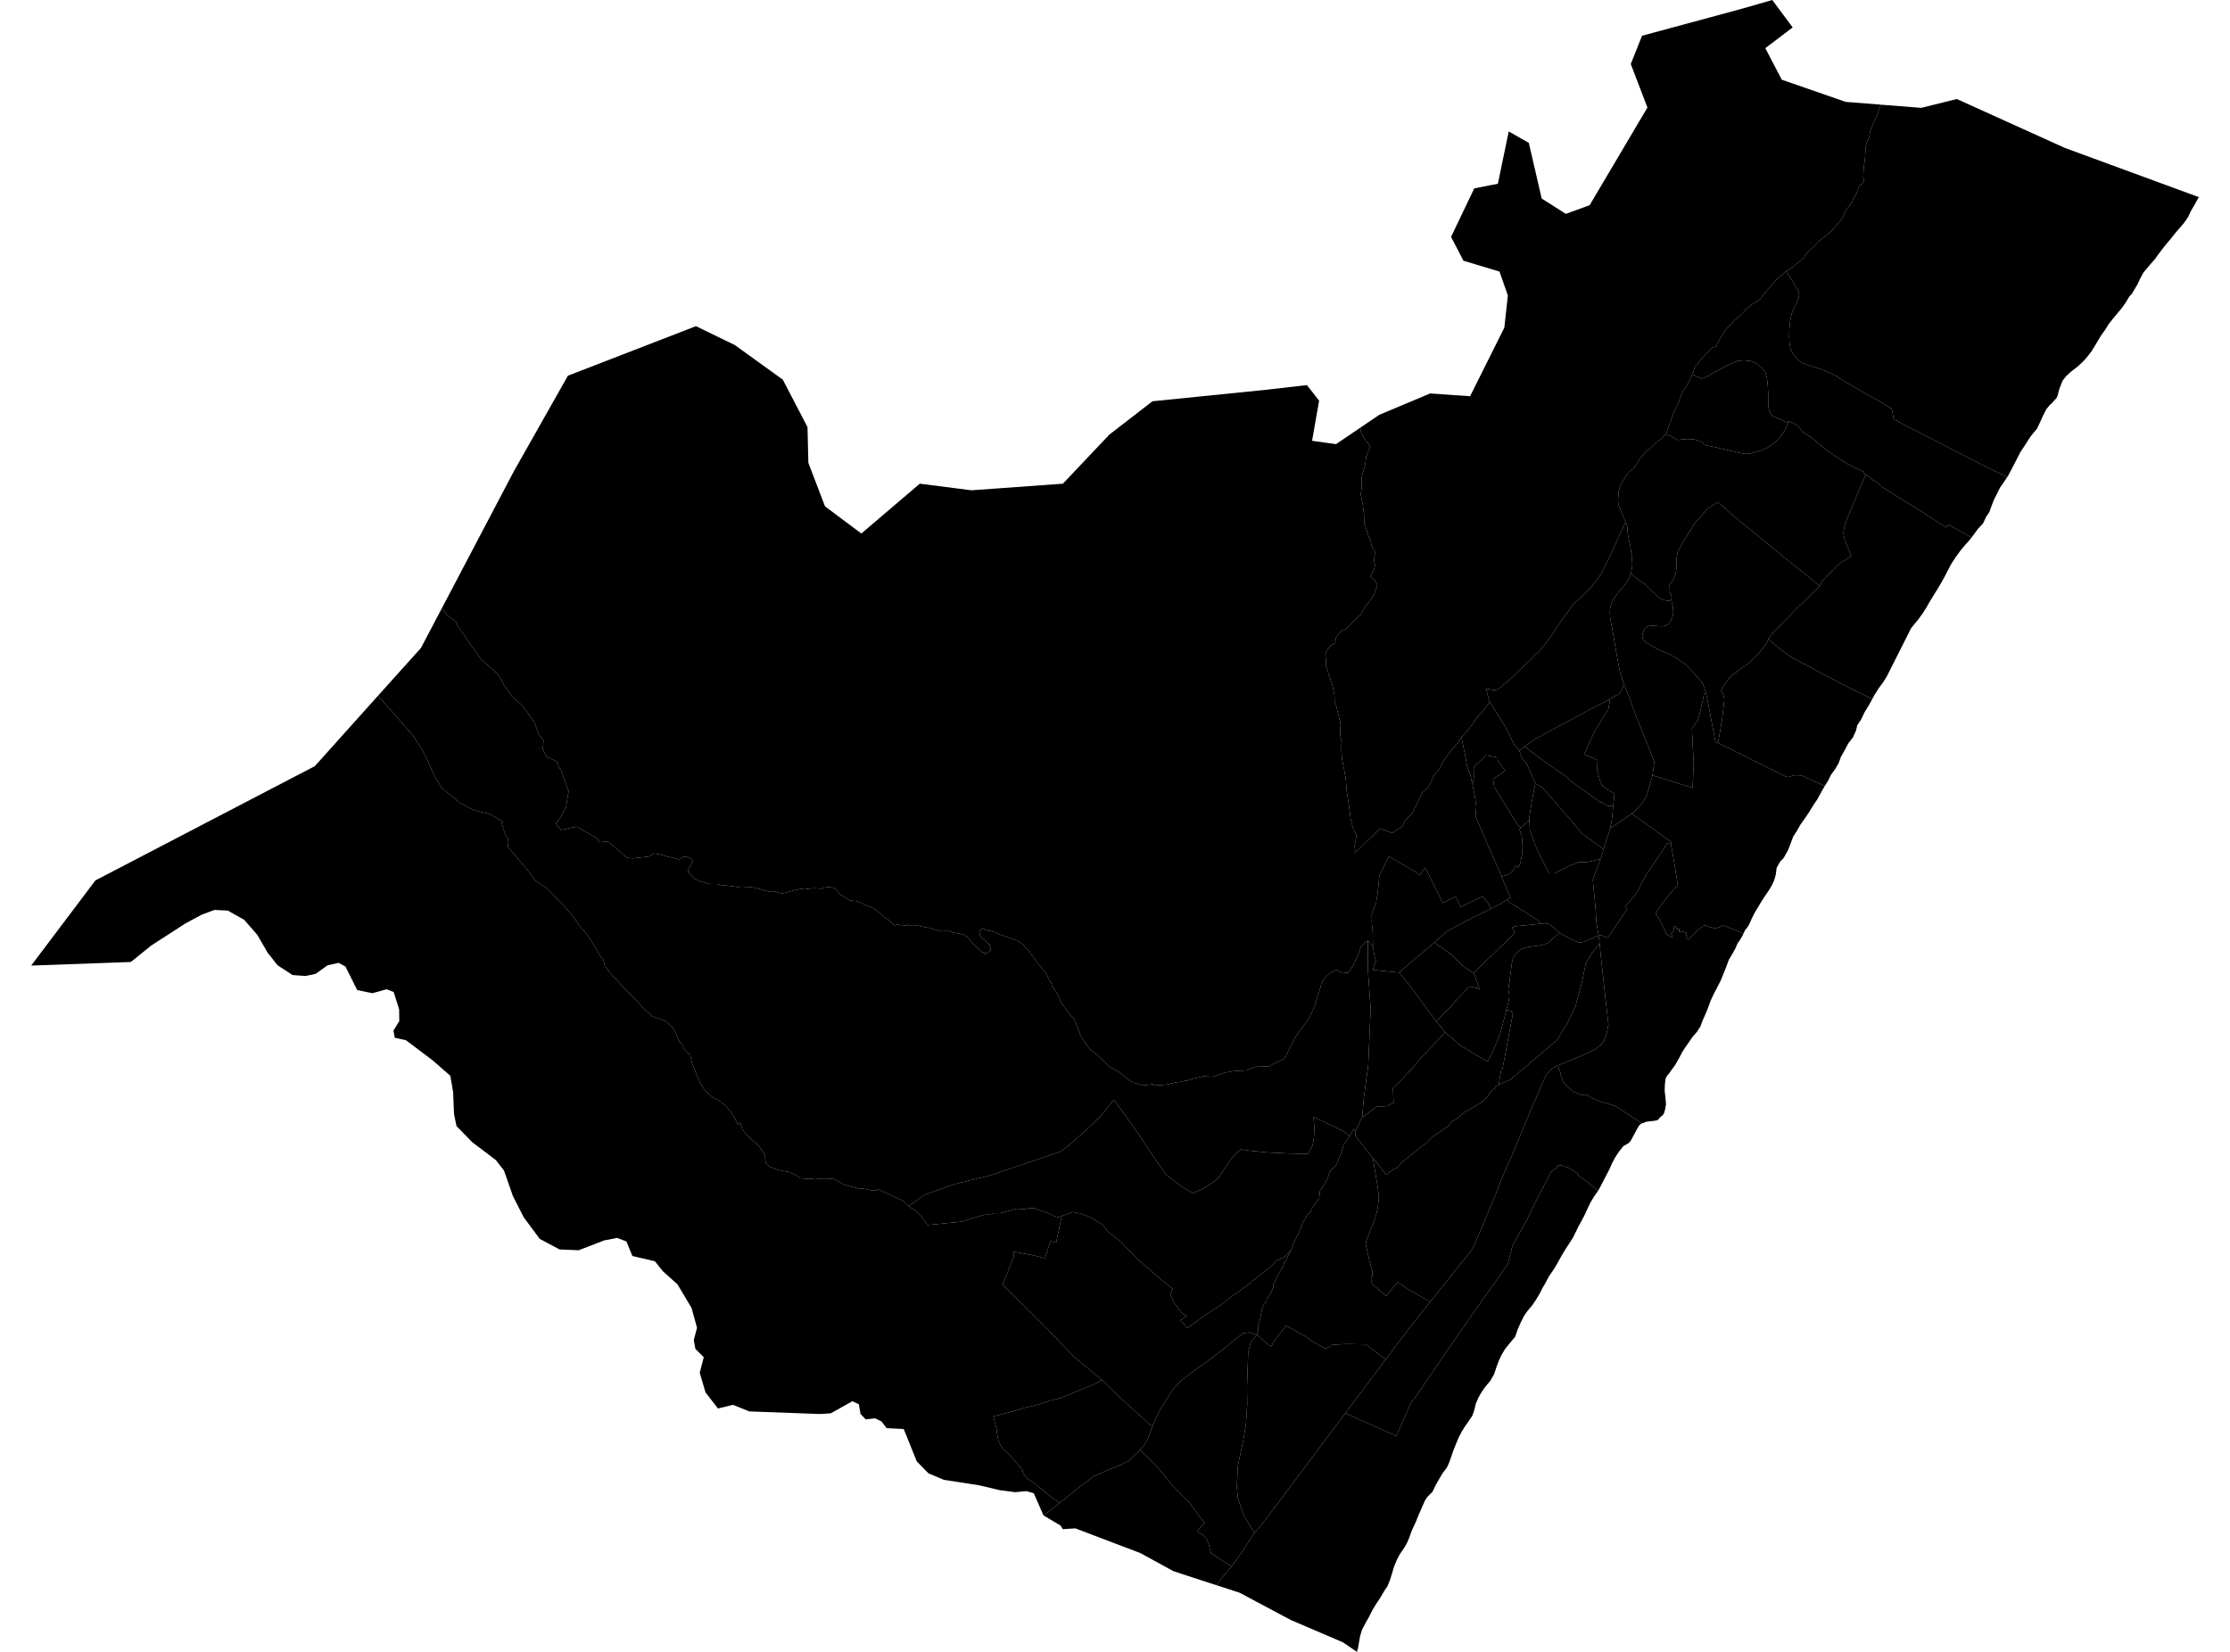 <?xml version='1.0'?>
<svg  baseProfile = 'tiny' width = '540' height = '400' stroke-linecap = 'round' stroke-linejoin = 'round' version='1.1' xmlns='http://www.w3.org/2000/svg'>
<path id='2990101001' title='2990101001'  d='M 532.448 47.74 531.439 49.548 530.57 51.026 529.84 52.556 528.884 53.964 526.711 56.485 525.772 57.684 524.694 58.953 523.807 60.066 522.729 61.474 521.773 62.796 520.834 63.856 519.061 65.96 518.261 67.437 517.531 68.967 516.645 70.445 516.314 71.071 515.636 71.766 514.889 73.035 513.88 74.496 512.594 76.043 511.655 77.173 510.56 78.564 509.83 79.764 508.734 81.293 507.865 82.771 506.457 85.083 505.379 86.474 504.423 87.535 503.136 88.734 501.537 89.969 500.337 91.064 499.451 92.194 498.668 94.211 498.268 95.741 498.008 96.366 496.721 97.775 496.373 98.053 495.556 99.044 494.757 100.574 494.096 102.034 493.279 103.79 491.923 105.407 491.123 106.589 490.045 108.275 489.298 109.388 488.637 110.657 487.82 112.257 487.02 113.787 486.36 115.056 486.047 115.542 481.196 113.161 480.101 112.622 479.162 112.135 475.303 110.17 473.077 109.023 470.643 107.754 467.392 106.067 465.758 105.233 463.898 104.294 462.107 103.39 460.438 102.538 459.204 101.825 458.63 101.669 458.508 101.269 458.439 100.817 458.248 99.739 458.108 99.218 457.813 98.783 456.805 98.175 456.318 97.844 454.336 96.732 453.067 96.036 450.859 94.784 449.833 94.193 448.564 93.463 447.556 92.889 446.756 92.437 446.321 92.177 445.522 91.655 444.426 90.942 443.818 90.647 442.497 90.056 441.575 89.621 439.35 88.891 437.82 88.387 436.499 87.952 435.56 87.274 435.056 86.718 434.221 85.779 433.595 84.527 433.334 83.049 433.265 81.659 433.265 81.154 433.282 80.355 433.317 79.503 433.387 78.703 433.508 77.677 433.561 77.295 433.891 75.921 434.03 75.556 434.551 74.322 434.934 73.487 435.542 72.184 435.664 71.314 435.542 70.619 435.229 69.976 434.621 68.985 434.221 68.341 433.387 67.055 432.622 65.873 432.517 65.716 433.96 64.795 434.777 64.117 436.742 62.43 437.559 61.248 439.193 59.718 440.323 58.536 441.314 57.702 442.462 56.85 443.766 55.668 444.739 54.485 446.043 52.955 446.843 51.287 446.999 50.8 447.643 50.104 448.46 48.939 448.929 47.775 449.59 46.749 449.903 45.914 450.216 44.924 451.033 44.402 451.363 43.724 451.189 42.907 451.311 40.577 451.606 38.404 451.745 36.405 451.728 35.744 452.041 34.579 452.684 32.91 452.823 31.902 453.31 30.563 453.797 29.572 454.597 27.712 455.449 25.348 465.254 26.113 473.842 23.974 500.042 35.831 532.048 47.583 532.448 47.74 Z' />
<path id='2990101002' title='2990101002'  d='M 368.244 200.469 367.931 200.765 368.261 201.704 368.487 202.295 368.592 203.529 368.696 204.92 368.627 206.745 368.401 207.806 368.14 209.023 367.67 210.049 367.114 209.614 366.836 210.014 366.453 210.605 366.088 211.127 365.567 211.596 364.471 211.978 364.454 211.978 364.298 212.031 363.933 212.152 363.637 212.257 363.62 212.257 362.976 210.761 362.663 210.031 361.985 208.449 361.203 206.711 360.977 206.207 360.49 205.129 359.76 203.39 358.578 200.608 357.813 198.818 357.291 197.618 357.5 195.376 357.309 194.037 357.118 192.646 356.787 191.064 356.544 189.934 356.892 188.404 356.857 185.97 357.013 185.588 357.83 184.823 358.926 183.849 359.83 182.893 362.646 183.397 362.646 183.797 362.768 184.405 364.489 186.596 364.193 186.857 361.533 188.682 361.829 190.56 362.559 191.725 367.514 199.791 368.244 200.469 Z' />
<path id='2990101003' title='2990101003'  d='M 394.93 138.873 394.913 138.891 394.687 139.447 394.252 140.473 393.348 141.742 392.983 142.159 392.705 142.49 392.253 143.011 391.801 143.567 391.453 144.002 391.332 144.141 391.158 144.402 390.828 144.871 390.376 145.706 390.08 146.558 389.976 147.027 389.906 147.305 389.837 148.261 389.889 149.461 389.958 149.844 390.167 151.078 390.341 151.825 390.497 152.729 390.862 154.85 391.001 155.685 391.245 157.093 391.349 157.736 391.419 158.119 391.61 159.162 391.905 160.831 391.958 161.161 392.079 161.666 392.271 162.535 392.444 163.161 392.688 163.995 392.862 164.551 392.966 164.864 393.157 165.351 393.192 165.421 393.192 165.438 393.157 165.629 393.07 166.116 392.983 166.516 392.809 166.846 392.392 167.629 391.958 168.081 391.662 168.22 390.845 168.637 390.567 168.793 390.132 169.054 389.941 169.176 389.889 169.211 389.889 169.228 389.889 169.193 389.576 169.402 388.724 169.924 388.133 170.202 386.759 170.897 385.403 171.61 383.752 172.479 381.127 173.887 378.328 175.382 375.928 176.669 374.468 177.469 371.547 179.086 369.287 180.737 368.679 181.172 367.896 181.745 367.896 181.728 366.592 180.163 365.723 178.408 364.663 176.234 363.759 174.774 361.812 171.662 361.029 170.428 360.716 170.028 359.934 167.159 359.777 166.846 360.595 166.881 361.412 167.072 361.916 167.107 362.09 167.09 362.49 166.985 363.011 166.69 364.054 165.873 364.576 165.455 365.254 164.83 367.079 163.108 369.009 161.283 369.896 160.449 371.008 159.405 371.565 158.727 372.486 157.945 373.373 156.937 373.79 156.45 374.242 155.859 375.007 154.868 375.181 154.659 375.859 153.634 376.798 152.243 377.563 151.095 378.136 150.296 378.832 149.305 379.336 148.609 379.91 147.809 380.588 146.905 380.866 146.523 381.109 146.175 385.143 142.42 385.873 141.446 387.072 139.864 387.681 139.047 388.481 137.448 389.315 135.761 389.941 134.51 390.845 132.545 391.401 131.311 391.766 130.511 392.688 128.477 393.14 127.503 393.557 126.565 393.627 126.408 394.061 127.382 394.061 128.216 394.27 129.92 394.444 130.737 394.791 132.093 395 133.849 395.104 134.075 395.139 135.24 395.261 136.127 395.261 136.613 395.261 136.857 395.191 137.517 395.052 138.265 394.93 138.873 Z' />
<path id='2990101004' title='2990101004'  d='M 329.405 103.564 329.579 104.694 329.944 105.407 330.223 106.015 330.657 106.537 330.848 106.885 331.266 107.25 331.77 108.119 330.831 110.588 330.605 112.326 330.153 114.047 329.684 115.786 329.684 116.029 329.718 118.255 329.51 119.715 330.031 122.41 330.309 124.635 330.309 124.878 330.344 126.843 330.605 127.347 331.37 129.798 331.874 130.772 332.152 132.25 332.396 132.719 332.9 133.467 332.917 134.44 332.691 135.431 332.952 136.909 332.726 137.9 332.013 139.134 331.77 139.621 332.761 140.351 333.526 141.568 333.404 142.003 332.813 143.741 332.465 144.489 331.631 145.602 330.535 146.975 329.475 148.853 328.623 149.583 327.771 150.469 326.572 151.721 325.355 152.729 325.111 152.608 324.259 153.234 323.547 154.364 323.321 155.598 323.199 155.841 322.225 156.346 321.513 157.215 321.147 157.962 320.921 158.571 321.061 159.562 321.078 161.161 321.721 163.248 322.625 165.821 323.147 168.272 323.182 170.236 323.564 170.967 323.946 172.444 324.607 175.156 324.538 178.095 324.92 179.816 324.816 180.424 324.85 182.406 324.99 183.866 325.129 184.614 325.529 186.579 325.65 187.43 325.789 188.056 325.928 189.169 326.085 191.499 326.363 193.081 326.624 194.819 327.058 198.261 327.58 200.348 328.467 202.277 328.241 203.894 328.015 204.764 328.154 205.859 328.049 206.606 334.204 200.608 337.107 201.721 339.593 200.104 340.219 198.731 342.045 196.836 342.531 195.828 343.175 194.628 343.818 193.098 344.478 191.898 345.8 190.699 346.617 189.169 347.277 187.639 348.095 186.787 348.755 185.918 349.242 184.736 350.389 183.049 351.554 181.502 352.545 180.459 353.032 179.781 353.849 178.599 353.919 178.564 353.936 178.686 354.232 180.146 354.597 181.937 354.857 183.188 355.031 184.232 355.188 185.101 355.257 185.483 355.831 187.031 356.04 187.604 356.37 189.117 356.544 189.934 356.787 191.064 357.118 192.646 357.309 194.037 357.5 195.376 357.291 197.618 357.813 198.818 358.578 200.608 359.76 203.39 360.49 205.129 360.977 206.207 361.203 206.711 361.985 208.449 362.663 210.031 362.976 210.761 363.62 212.257 363.637 212.257 363.62 212.274 364.35 214.013 364.906 215.386 365.132 215.89 365.532 216.742 365.81 217.35 365.41 217.524 364.924 217.837 364.924 217.855 364.419 218.185 364.176 218.341 363.95 218.481 363.046 219.002 362.942 219.054 362.472 219.298 361.881 219.593 361.064 220.01 361.047 220.01 361.012 219.924 360.768 219.489 360.56 219.072 360.316 218.602 359.951 218.168 359.256 217.35 359.013 217.055 358.63 217.246 357.743 217.663 357.344 217.872 356.544 218.255 355.327 218.846 355.049 218.985 354.023 219.471 353.71 219.628 353.571 219.315 353.275 218.707 352.858 217.855 352.597 217.35 352.476 217.09 352.145 217.264 351.589 217.542 351.38 217.646 349.364 218.672 348.86 217.611 348.547 216.985 348.06 215.994 347.747 215.369 347.295 214.465 346.912 213.665 346.339 212.517 345.365 210.553 345.122 210.083 344.287 211.213 343.748 211.961 343.018 211.283 339.871 209.458 337.907 208.328 336.307 207.389 334.03 212.031 333.752 214.777 333.647 215.873 333.595 216.394 333.3 218.046 333.282 218.463 333.161 218.811 332.691 219.993 332.309 220.914 332.17 221.314 332.204 223.853 332.396 225.209 332.43 227.243 332.465 229.051 332.465 229.312 332.448 229.294 331.231 227.712 331.213 227.712 331.074 227.973 330.622 228.182 330.414 228.373 330.118 228.755 329.51 229.381 329.179 230.494 328.658 231.606 328.119 232.893 327.893 233.345 327.736 233.762 327.389 234.179 326.572 235.518 325.059 235.657 323.651 234.823 322.121 235.553 320.591 236.996 319.913 238.421 319.513 239.986 319.096 240.977 318.713 242.542 318.296 243.672 317.896 244.663 317.079 246.384 314.593 249.809 313.637 251.234 312.959 252.503 312.281 253.79 311.325 255.928 310.49 256.641 308.265 257.667 307.135 258.258 304.475 258.136 303.345 258.588 301.815 259.197 298.72 259.371 296.895 259.684 293.679 260.727 293.401 260.727 291.436 260.622 288.776 261.213 287.507 261.666 287.09 261.683 285.682 261.978 284.569 262.135 282.604 262.604 281.057 262.761 280.083 262.778 279.51 262.917 279.371 262.517 278.241 262.656 276.85 262.83 274.433 262.152 273.025 261.335 271.599 260.083 270.887 259.527 268.766 258.432 267.479 257.058 266.054 255.789 265.48 255.25 263.915 253.981 262.768 252.608 261.898 251.061 261.603 250.643 261.168 249.374 260.716 248.261 260.438 247.549 260.143 246.853 259.569 246.158 258.561 245.028 257.848 243.915 257.135 243.081 256.544 241.829 255.953 240.421 254.805 238.891 254.51 237.917 254.092 237.344 253.206 235.518 252.493 234.684 252.215 234.405 252.058 234.127 251.067 233.015 250.337 231.902 249.485 230.789 249.329 230.355 248.338 229.52 248.042 228.964 246.756 228.008 246.2 227.712 244.635 227.191 242.809 226.513 241.958 226.252 241.384 225.956 240.967 225.695 240.549 225.695 239.976 225.435 239.558 225.435 238.567 225.174 237.994 224.757 237.855 224.757 237.716 224.896 237.298 225.33 237.159 225.748 237.316 226.46 237.75 227.156 238.324 227.573 239.176 228.408 239.611 228.825 239.906 229.816 239.906 229.955 239.906 230.094 239.211 230.668 238.515 231.102 238.237 230.529 237.942 230.685 236.812 229.711 235.09 227.903 234.795 227.347 233.526 226.373 232.396 226.095 230.987 225.852 229.857 225.452 227.736 225.487 226.328 225.07 225.059 224.67 224.068 224.548 222.382 224.148 221.113 224.166 220.695 224.183 219.844 223.905 219.704 224.061 218.157 224.218 217.444 223.818 216.61 224.096 216.332 223.835 215.897 223.401 214.906 222.566 214.054 222.027 212.629 220.775 211.064 219.663 210.073 219.402 208.508 218.585 207.1 218.168 205.831 218.063 204.701 217.368 204.127 216.951 203.554 216.69 202.841 215.855 201.989 215.021 200.72 214.76 199.729 214.917 199.033 215.195 196.93 215.09 195.382 215.264 194.948 215.125 193.696 215.282 193.001 215.438 192.288 215.595 190.758 216.047 190.045 216.203 189.211 216.342 187.507 215.821 185.977 215.838 184.551 215.438 183.143 215.038 181.735 214.777 181.318 214.777 181.161 214.777 179.197 214.673 178.78 214.812 176.954 214.569 175.25 214.325 174.694 214.325 173.564 214.047 172.869 214.065 172.156 214.082 169.618 213.421 168.348 212.865 168.053 212.743 167.201 211.77 166.627 211.196 166.749 210.344 167.305 209.492 167.844 208.501 167.427 207.945 166.14 207.406 165.306 207.545 164.471 208.136 162.924 207.719 161.36 207.337 159.951 206.919 159.412 206.815 158.352 206.659 157.083 207.406 153.449 207.823 153.084 207.841 151.798 207.684 149.955 206.067 147.191 203.72 145.174 203.946 144.809 203.216 144.618 203.025 139.663 200.191 137.663 200.574 135.838 200.974 134.534 199.357 135.264 198.609 135.786 197.879 136.499 196.384 137.038 195.654 137.368 193.446 137.698 191.62 135.786 186.335 135.421 185.987 134.812 184.371 132.378 183.258 131.439 181.45 131.631 179.294 130.483 177.851 129.771 175.921 129.301 174.687 126.519 170.862 123.894 168.533 122.034 165.838 120.643 163.352 118.696 161.579 116.506 159.684 115.132 157.65 113.967 156.207 112.124 153.39 110.838 151.599 110.369 150.469 108.195 148.922 107.031 147.218 124.433 114.117 137.524 90.977 150.598 85.918 168.522 78.981 177.91 83.536 189.558 91.933 195.539 103.425 195.748 112.083 199.781 122.618 208.578 129.19 222.729 117.124 235.247 118.724 257.378 117.124 268.644 105.233 279.075 97.166 305.935 94.454 316.471 93.255 319.426 97.01 317.723 106.745 323.529 107.545 329.405 103.564 Z' />
<path id='2990101005' title='2990101005'  d='M 356.787 235.622 357.135 236.213 357.57 237.465 357.9 238.456 358.282 239.569 357.743 239.256 356.3 238.978 355.692 238.856 354.979 239.743 354.284 240.473 353.554 241.22 353.049 241.759 352.615 242.194 351.641 243.411 350.928 244.141 349.816 245.271 348.842 246.28 348.477 246.645 348.025 247.131 348.008 247.131 347.782 247.34 347.59 247.079 346.912 246.158 346.599 245.723 346.2 245.202 345.643 244.437 345.191 243.811 344.357 242.681 343.818 241.933 342.827 240.595 342.323 239.917 341.923 239.412 341.471 238.821 340.984 238.195 340.323 237.344 340.028 236.961 338.985 235.605 338.898 235.501 338.811 235.501 338.828 235.483 338.985 235.344 339.245 235.101 339.315 235.049 339.471 234.892 339.837 234.562 341.001 233.588 341.679 232.997 342.357 232.424 342.914 231.954 343.574 231.415 344.635 230.511 345.243 229.99 345.887 229.451 346.721 228.738 347.208 228.321 347.295 228.251 347.417 228.321 348.164 228.842 349.329 229.659 350.042 230.146 350.963 230.789 351.467 231.137 351.554 231.207 352.389 232.058 353.362 233.049 353.832 233.536 354.179 233.884 355.083 234.492 355.501 234.753 356.405 235.362 356.596 235.483 356.787 235.622 Z' />
<path id='2990101006' title='2990101006'  d='M 372.834 223.713 372.816 223.713 372.295 223.766 371.912 223.8 368.609 224.131 367.827 224.2 366.836 224.305 366.071 224.6 366.871 225.852 366.575 226.147 365.567 227.138 364.541 228.164 363.811 228.86 362.924 229.729 362.298 230.32 361.846 230.755 360.942 231.641 360.038 232.493 359.395 233.119 358.369 234.11 357.448 234.997 357.326 235.118 357.309 235.118 357.326 235.118 357.065 235.379 356.787 235.622 356.596 235.483 356.405 235.362 355.501 234.753 355.083 234.492 354.179 233.884 353.832 233.536 353.362 233.049 352.389 232.058 351.554 231.207 351.467 231.137 350.963 230.789 350.042 230.146 349.329 229.659 348.164 228.842 347.417 228.321 347.295 228.251 347.434 228.129 347.573 228.008 347.573 227.99 347.59 227.99 347.99 227.643 348.547 227.138 350.285 225.574 351.05 225.156 351.398 224.983 353.328 223.939 354.666 223.227 355.518 222.775 356.161 222.427 356.735 222.149 357.517 221.784 358.352 221.366 359.864 220.636 360.334 220.393 360.699 220.202 360.994 220.045 361.047 220.01 361.064 220.01 361.881 219.593 362.472 219.298 362.942 219.054 363.046 219.002 363.95 218.481 364.176 218.341 364.419 218.185 364.924 217.855 364.976 217.907 365.341 218.359 365.636 218.602 366.21 218.898 367.757 219.889 368.522 220.376 369.774 221.175 371.13 222.062 371.895 222.549 372.59 223.001 372.799 223.592 372.834 223.713 Z' />
<path id='2990101007' title='2990101007'  d='M 441.871 190.316 441.836 190.369 441.697 190.612 440.967 191.916 440.654 192.472 440.097 193.515 439.141 194.924 437.942 196.871 436.985 198.279 435.977 199.687 435.108 201.217 434.239 202.556 432.969 205.894 431.892 207.789 431.074 208.623 430.205 210.17 430.031 211.683 429.631 213.161 429.04 214.412 428.293 215.664 427.754 216.446 426.676 218.046 425.807 219.524 424.798 221.193 424.19 222.444 423.529 223.922 422.921 224.878 422.643 225.104 422.191 226.061 418.018 224.357 417.184 224.079 416.488 224.496 415.306 224.791 413.481 224.339 412.785 223.992 412.159 224.461 410.96 225.382 410.595 225.748 409.013 227.399 408.752 227.521 408.248 226.843 408.456 225.921 407.204 225.522 406.631 225.695 406.613 225.417 406.613 224.861 406.04 224.965 405.987 224.826 405.779 224.27 405.414 224.305 405.292 225.122 405.136 225.608 404.684 225.991 404.753 226.234 404.771 226.321 405.101 227.156 404.823 226.982 404.284 226.652 403.449 226.147 402.962 224.774 402.354 223.661 402.024 223.035 401.572 222.218 401.502 222.097 401.38 221.923 400.946 221.366 401.05 221.123 401.172 220.828 401.293 220.619 401.572 220.167 401.815 219.819 402.25 219.176 402.667 218.602 402.789 218.446 403.154 217.976 403.745 217.229 404.162 216.707 404.266 216.568 404.736 216.029 405.431 215.212 406.283 214.221 406.196 213.752 405.935 212.118 405.727 210.831 405.396 208.78 405.24 207.893 404.944 206.067 404.892 205.789 404.562 204.329 404.701 204.19 404.875 204.016 404.336 203.634 402.876 202.59 401.902 201.878 399.155 199.913 398.042 199.096 397.156 198.47 395.904 197.566 395.33 197.149 395.191 197.045 395.156 197.027 395.156 197.01 395.487 196.714 395.991 196.245 397.277 194.889 397.834 194.298 398.164 193.707 398.842 192.437 399.138 191.429 399.659 189.517 399.972 188.421 400.146 187.761 400.511 187.865 403.467 188.787 405.327 189.36 406.579 189.76 408.682 190.403 409.864 190.786 409.951 188.96 410.038 187.083 410.143 185.223 410.108 184.353 410.056 183.414 409.986 181.919 409.917 180.702 409.899 180.163 409.847 179.051 409.708 176.443 411.116 174.426 411.36 173.574 411.655 172.479 411.759 172.062 411.951 171.245 412.177 170.219 412.42 169.141 412.629 168.098 413.081 167.837 413.098 167.837 413.133 167.959 413.185 168.098 413.272 168.55 413.498 169.645 413.689 170.654 413.898 171.714 414.106 172.792 414.645 175.695 414.993 177.469 415.254 178.912 415.445 179.903 416.036 179.885 416.036 179.903 417.583 180.65 421.686 182.684 423.408 183.554 427.215 185.449 428.832 186.248 432.048 187.848 432.761 188.178 434.656 187.726 436.273 187.761 437.246 188.248 441.871 190.316 Z' />
<path id='2990101008' title='2990101008'  d='M 386.951 288.404 386.933 288.439 385.977 289.777 385.038 291.377 384.378 292.768 383.7 294.245 382.969 295.636 382.239 296.958 381.561 298.366 380.901 299.687 380.014 301.078 379.145 302.417 378.206 303.946 376.728 306.606 376.05 307.667 375.042 309.127 374.312 310.535 373.494 311.926 372.834 313.248 371.947 314.725 371.008 316.116 369.93 317.385 369.044 318.654 368.244 320.254 367.514 321.923 366.923 323.661 365.636 325.209 364.489 326.617 363.602 328.077 363.011 329.346 362.35 331.085 361.812 332.754 360.873 334.371 359.656 335.831 358.856 336.961 358.039 338.352 357.378 339.882 356.996 341.481 356.526 342.82 355.727 344.002 354.701 345.48 353.971 346.662 353.171 348.192 351.971 351.13 350.911 354.19 350.372 355.372 349.294 356.78 348.564 358.032 347.747 359.44 346.878 361.248 345.73 362.378 345.052 363.352 344.322 365.038 343.522 366.846 342.792 368.654 341.923 370.48 341.332 372.149 340.723 373.609 339.993 374.861 338.985 376.339 338.307 377.59 337.576 379.346 337.055 381.085 336.603 382.545 335.994 384.075 335.195 385.257 334.256 386.874 333.23 388.404 332.291 389.951 331.492 391.551 330.622 393.098 329.823 394.628 329.353 396.158 328.849 399.079 328.588 400 325.181 397.688 312.542 392.264 300.163 385.675 294.983 383.988 294.583 383.866 294.93 383.38 295.991 381.989 296.634 381.137 298.042 379.538 298.216 379.329 298.338 379.19 299.607 377.417 300.998 375.469 301.867 374.079 303.414 371.645 303.78 371.21 304.84 369.958 305.292 369.402 305.987 368.55 306.822 367.49 307.865 366.116 308.734 364.951 310.56 362.517 311.985 360.622 313.967 357.997 315.184 356.346 316.853 354.12 318.435 351.999 320.348 349.444 321.026 348.522 321.391 348.035 323.251 345.567 324.277 344.211 325.424 342.681 325.807 342.177 325.963 342.264 327.771 343.081 330.257 344.211 331.509 344.767 333.908 345.828 335.664 346.61 336.377 346.923 338.115 347.705 338.707 346.366 340.132 343.202 340.671 341.968 341.818 339.395 341.818 339.291 341.923 339.325 342.166 339.03 342.705 338.404 343.418 337.361 344.757 335.379 345.904 333.71 346.252 333.171 348.321 330.163 349.19 328.86 350.268 327.295 351.485 325.539 353.397 322.792 354.562 321.123 355.953 319.106 356.266 318.672 356.318 318.55 357.187 317.333 359.308 314.325 360.09 313.23 362.368 310.031 363.133 308.936 364.402 307.093 365.15 306.015 365.184 305.894 365.323 305.337 365.897 303.025 366.245 301.669 366.471 301.269 367.705 299.061 368.314 297.949 369.635 295.584 370.035 294.802 370.574 293.654 371.304 292.142 371.965 290.786 372.538 289.673 374.068 286.718 374.677 285.535 375.563 283.797 376.311 283.223 376.919 282.754 377.284 282.458 377.18 282.076 377.545 282.145 378.554 282.319 379.649 282.684 380.275 283.067 381.961 284.11 381.961 284.423 383.213 285.362 384.013 285.935 384.743 286.457 386.081 287.656 386.742 288.23 386.951 288.404 Z' />
<path id='2990101009' title='2990101009'  d='M 332.448 229.294 332.483 229.416 332.622 230.268 332.778 231.189 333.178 232.58 332.813 233.588 332.43 234.857 334.134 235.031 336.36 235.257 337.385 235.362 338.255 235.449 338.654 235.483 338.828 235.483 338.811 235.501 338.898 235.501 338.985 235.605 340.028 236.961 340.323 237.344 340.984 238.195 341.471 238.821 341.923 239.412 342.323 239.917 342.827 240.595 343.818 241.933 344.357 242.681 345.191 243.811 345.643 244.437 346.2 245.202 346.599 245.723 346.912 246.158 347.59 247.079 347.782 247.34 347.799 247.357 348.182 247.827 348.668 248.401 349.103 248.922 349.677 249.618 349.937 249.93 349.381 250.591 349.033 251.026 348.338 251.756 347.434 252.677 346.999 253.129 346.373 253.79 345.713 254.485 344.896 255.337 344.218 256.05 343.661 256.624 343.505 256.815 342.705 257.841 342.288 258.362 342.062 258.606 340.671 260.083 339.68 261.144 338.898 261.961 338.289 262.552 337.681 263.161 337.316 263.561 337.385 265.316 337.437 266.464 337.472 266.985 337.072 267.246 336.36 267.611 335.994 267.803 334.621 267.942 333.96 268.011 333.334 267.959 332.639 268.515 331.839 269.141 331.057 269.767 330.431 270.254 329.927 270.323 329.875 270.41 330.223 266.064 331.318 257.876 331.909 244.263 331.213 234.475 331.231 227.712 332.448 229.294 Z' />
<path id='2990101010' title='2990101010'  d='M 377.337 257.98 377.319 257.98 377.215 258.032 376.485 258.328 375.216 259.301 374.572 260.136 374.277 260.518 374.138 260.814 373.408 262.5 373.025 263.387 372.208 265.299 371.565 266.794 371.078 267.924 370.73 268.759 369.913 270.688 369.652 271.297 368.679 273.627 368.453 274.166 368.122 275.017 367.549 276.426 367.166 277.347 366.766 278.338 366.366 279.277 365.88 280.355 365.184 281.902 364.802 282.736 364.385 283.693 363.88 284.823 363.707 285.275 363.481 285.866 362.924 287.309 362.455 288.526 361.864 289.951 361.446 290.925 360.716 292.663 360.212 293.898 359.777 294.924 359.517 295.549 358.682 297.514 358.404 298.157 357.917 299.322 357.552 300.226 357.031 301.46 356.509 302.417 356.074 303.042 355.466 303.807 353.797 305.911 352.876 307.058 351.519 308.762 350.859 309.579 349.381 311.422 348.703 312.257 347.938 313.23 347.469 313.804 346.739 314.725 346.408 315.125 346.391 315.143 346.356 315.125 345.626 314.83 345.296 314.638 344.739 314.325 343.574 313.647 342.636 313.126 341.818 312.674 340.949 312.204 340.41 311.805 339.193 310.953 338.933 310.779 338.707 310.64 338.463 310.483 338.185 310.796 337.716 311.335 337.264 311.874 336.759 312.448 336.499 312.761 336.099 313.282 335.699 313.804 335.108 313.317 334.708 312.987 333.647 312.083 332.552 311.161 332.483 311.074 332.222 310.727 332.152 310.449 331.961 309.788 332.065 309.388 332.344 308.884 332.326 307.876 332.048 307.006 331.961 306.676 331.7 305.598 331.509 304.816 331.422 304.451 331.196 303.46 331.005 302.677 330.779 301.686 330.727 301.234 330.709 300.974 330.796 300.643 330.918 300.296 331.092 299.844 331.266 299.392 331.596 298.574 331.718 298.261 331.926 297.723 332.204 297.01 332.604 296.036 332.761 295.602 333.091 294.75 333.421 293.341 333.665 292.246 333.734 291.551 333.839 290.264 333.821 289.621 333.769 288.717 333.752 288.561 333.734 288.404 333.595 287.361 333.543 287.013 333.404 286.161 333.23 285.153 333.074 284.197 333.004 283.797 332.778 282.441 332.465 280.581 332.535 280.529 332.622 280.633 333.474 281.693 334.586 283.084 335.021 283.64 335.629 284.405 335.699 284.51 337.246 283.275 338.341 282.719 339.193 281.832 339.75 281.241 342.792 278.773 344.339 277.486 345.07 277.086 345.956 276.217 346.304 275.869 347.069 275.122 347.712 274.704 348.39 274.27 349.416 273.54 350.007 273.14 350.789 272.618 351.572 271.592 352.806 270.845 353.414 270.341 354.058 269.784 354.788 269.176 355.814 268.759 356.735 268.115 357.1 267.907 357.796 267.507 358.682 266.933 359.134 266.655 360.212 265.542 360.734 264.691 361.116 264.186 361.916 263.613 362.194 263.056 362.246 262.969 362.403 262.917 362.837 262.726 362.942 262.674 364.141 262.135 364.767 261.857 365.775 261.422 366.714 260.622 367.879 259.649 368.922 258.762 369.913 257.928 370.904 257.093 371.478 256.589 372.399 255.807 373.373 254.972 374.242 254.225 375.146 253.46 376.293 252.469 377.024 251.843 377.25 251.478 377.493 251.095 378.38 249.652 379.214 248.331 379.405 248.035 379.492 247.827 380.118 246.523 380.692 245.358 381.283 244.124 381.492 243.689 381.892 242.159 382.17 241.134 382.761 238.926 383.039 237.917 383.161 237.378 383.561 235.483 384.013 233.31 384.465 232.545 384.83 231.902 385.369 230.981 385.664 230.546 386.325 229.729 387.194 228.651 387.35 228.477 387.35 228.494 387.35 228.547 387.368 228.72 387.455 229.485 387.524 230.25 387.681 231.798 387.768 232.65 387.942 234.197 387.976 234.597 388.202 236.613 388.237 236.944 388.481 239.169 388.55 239.76 388.741 241.568 389.019 243.985 389.124 244.889 389.28 246.28 389.385 247.131 389.489 248.105 389.385 248.644 389.245 249.287 389.106 250.035 388.811 250.921 388.533 251.739 388.428 252.051 387.924 252.695 387.646 253.042 385.908 254.294 385.716 254.381 385.351 254.555 384.551 254.92 383.647 255.337 383.404 255.442 381.978 256.033 381.144 256.38 380.501 256.659 379.579 257.041 379.145 257.215 377.962 257.702 377.337 257.98 Z' />
<path id='2990101011' title='2990101011'  d='M 256.544 363.96 254.04 362.1 250.65 359.284 248.894 358.136 247.816 356.885 247.556 355.894 245.608 353.564 244.913 352.764 243.905 351.739 242.723 350.661 241.818 349.044 241.436 347.184 241.314 345.932 240.532 342.976 242.497 342.49 245.522 341.672 248.182 340.873 251.433 340.125 254.336 339.134 256.892 338.508 259.951 337.239 262.211 336.318 264.871 335.223 266.871 334.179 271.321 338.508 278.675 345.15 278.693 345.132 279.092 345.376 278.832 346.054 278.032 348.105 277.876 348.557 277.076 349.896 276.293 350.678 276.033 351.095 275.911 351.287 275.129 352.034 273.946 353.199 273.477 353.668 272.625 354.086 271.686 354.538 270.8 354.955 269.6 355.442 267.879 356.137 266.523 356.728 264.976 357.424 264.089 358.015 263.463 358.588 262.194 359.388 261.047 360.344 260.421 360.848 259.482 361.613 257.917 362.865 256.544 363.96 Z' />
<path id='2990101012' title='2990101012'  d='M 440.671 141.864 440.358 142.194 439.68 142.889 438.915 143.654 438.272 144.332 438.029 144.558 437.629 144.924 437.298 145.236 436.516 145.967 435.803 146.61 435.664 146.749 435.125 147.288 433.926 148.505 432.622 149.844 431.735 150.765 430.066 152.503 429.684 152.886 429.11 153.477 428.571 154.155 428.31 154.503 428.223 154.729 427.997 155.355 427.684 155.772 427.476 156.102 427.215 156.485 426.832 157.024 426.589 157.319 426.067 157.98 425.598 158.519 425.25 158.901 425.007 159.179 424.572 159.562 424.033 160.049 423.529 160.466 423.268 160.675 422.903 160.953 422.538 161.248 422.208 161.492 422.051 161.613 421.773 161.787 421.53 161.944 420.713 162.552 419.844 163.195 419.339 163.578 418.627 164.412 418.001 165.212 417.583 165.751 417.305 166.168 417.01 166.725 416.749 167.281 417.166 167.872 417.444 168.637 417.549 169.489 417.392 170.914 417.236 172.357 417.062 173.818 417.045 173.974 416.871 174.965 416.592 176.686 416.436 177.538 416.158 179.172 416.071 179.729 416.036 179.903 416.036 179.885 415.445 179.903 415.254 178.912 414.993 177.469 414.645 175.695 414.106 172.792 413.898 171.714 413.689 170.654 413.498 169.645 413.272 168.55 413.185 168.098 413.133 167.959 413.098 167.837 413.081 167.837 413.098 167.82 413.029 167.576 412.855 167.038 412.663 166.412 412.264 165.49 411.881 164.899 411.168 164.099 410.612 163.474 410.056 162.882 409.447 162.222 409.152 161.909 408.821 161.579 408.387 161.127 408.161 160.901 407.361 160.344 406.666 159.857 405.935 159.353 405.657 159.197 404.771 158.693 403.38 158.015 402.754 157.789 402.25 157.597 401.763 157.337 401.154 157.024 400.65 156.745 399.764 156.259 399.312 155.981 398.964 155.789 398.494 155.529 398.095 155.181 397.834 154.694 397.66 154.225 397.729 153.599 397.921 152.938 398.321 152.208 398.651 151.86 399.086 151.634 399.624 151.53 400.442 151.53 401.154 151.582 401.919 151.652 402.615 151.669 403.119 151.565 403.31 151.495 403.397 151.443 403.745 151.269 404.11 150.939 404.44 150.539 404.788 149.878 404.997 149.322 405.188 148.401 405.188 147.914 405.17 147.67 405.136 147.166 404.997 146.627 404.805 145.967 404.788 145.376 404.631 145.393 404.84 144.576 404.336 143.22 404.301 141.603 405.153 140.473 405.744 138.978 405.97 137.465 405.935 135.483 406.283 133.606 407.483 131.363 409.065 128.842 410.751 126.2 412.211 124.687 413.428 123.175 415.515 121.905 416.123 121.645 417.514 122.862 419.774 124.948 427.424 131.172 433.074 135.814 440.671 141.864 Z' />
<path id='2990101013' title='2990101013'  d='M 388.307 205.668 387.976 206.763 387.785 207.458 387.733 207.632 387.716 207.65 387.646 207.806 387.576 207.98 387.559 208.015 387.194 208.102 386.151 208.345 385.351 208.536 384.534 208.727 382.778 208.762 382.204 208.78 379.997 209.666 378.884 210.257 377.789 210.814 376.485 211.474 375.146 211.457 375.024 211.266 374.259 209.771 373.634 208.588 373.199 207.719 372.955 207.25 372.382 206.015 371.825 204.85 371.565 204.103 371.043 202.573 370.435 200.869 370.382 199.148 370.365 198.592 370.33 197.896 370.417 197.34 370.73 195.393 370.817 194.871 370.939 194.002 371.061 193.428 371.234 192.472 371.669 190.282 371.773 189.795 371.791 189.691 371.93 189.777 373.46 190.682 374.433 191.794 374.937 192.368 375.581 193.081 376.641 194.298 377.702 195.515 378.71 196.679 379.944 198.105 380.64 198.905 381.266 199.635 383.022 201.791 383.3 201.999 383.839 202.399 384.134 202.608 385.316 203.46 385.821 203.825 386.22 204.103 386.69 204.416 386.985 204.624 387.35 204.885 387.803 205.25 388.307 205.668 Z' />
<path id='2990101014' title='2990101014'  d='M 328.258 273.87 328.136 274.218 328.206 274.652 328.241 275.035 328.519 275.469 328.797 275.817 329.631 276.878 330.223 277.608 330.553 278.025 331.405 279.12 332.135 280.024 332.465 280.442 332.535 280.529 332.465 280.581 332.778 282.441 333.004 283.797 333.074 284.197 333.23 285.153 333.404 286.161 333.543 287.013 333.595 287.361 333.734 288.404 333.752 288.561 333.769 288.717 333.821 289.621 333.839 290.264 333.734 291.551 333.665 292.246 333.421 293.341 333.091 294.75 332.761 295.602 332.604 296.036 332.204 297.01 331.926 297.723 331.718 298.261 331.596 298.574 331.266 299.392 331.092 299.844 330.918 300.296 330.796 300.643 330.709 300.974 330.727 301.234 330.779 301.686 331.005 302.677 331.196 303.46 331.422 304.451 331.509 304.816 331.7 305.598 331.961 306.676 332.048 307.006 332.326 307.876 332.344 308.884 332.065 309.388 331.961 309.788 332.152 310.449 332.222 310.727 332.483 311.074 332.552 311.161 333.647 312.083 334.708 312.987 335.108 313.317 335.699 313.804 336.099 313.282 336.499 312.761 336.759 312.448 337.264 311.874 337.716 311.335 338.185 310.796 338.463 310.483 338.707 310.64 338.933 310.779 339.193 310.953 340.41 311.805 340.949 312.204 341.818 312.674 342.636 313.126 343.574 313.647 344.739 314.325 345.296 314.638 345.626 314.83 346.356 315.125 346.391 315.143 346.408 315.143 346.078 315.56 345.104 316.794 344.635 317.385 343.835 318.376 343.54 318.759 342.097 320.584 341.662 321.123 340.949 322.01 340.688 322.375 339.558 323.887 339.193 324.357 337.855 326.13 336.481 327.955 335.977 328.651 335.56 329.19 335.143 328.894 333.856 327.903 332.952 327.225 332.17 326.634 330.727 325.539 329.579 325.522 327.597 325.487 325.859 325.469 325.216 325.487 324.277 325.556 323.651 325.591 322.59 325.661 321.252 326.495 320.643 326.408 320.556 326.339 319.339 325.73 318.992 325.522 318.505 325.226 317.114 324.357 316.958 324.252 316.158 323.644 315.949 323.522 315.045 323.018 314.124 322.497 313.011 321.888 312.038 321.349 311.446 321.036 311.168 321.384 310.334 322.427 309.864 323.018 309.604 323.331 309.047 324.079 308.647 324.6 308.091 325.591 307.743 326.061 307.1 325.574 306.631 325.226 305.744 324.426 305.309 324.026 304.805 323.609 304.371 323.244 304.336 323.209 304.718 322.062 304.718 321.54 304.701 320.949 305.101 319.611 305.57 317.055 306.057 315.908 306.648 315.299 306.735 314.586 307.83 313.022 308.317 311.7 308.404 310.866 308.717 310.466 308.995 309.649 309.499 308.623 309.882 308.015 310.682 306.763 310.977 305.737 311.377 305.181 312.159 303.634 312.576 302.729 312.594 302.712 313.046 301.773 313.029 301.373 313.428 300.748 313.724 299.93 314.419 298.8 315.497 296.019 316.28 294.802 316.575 294.072 317.288 293.654 317.566 292.733 317.775 292.42 317.809 292.298 318.07 292.02 319.461 290.16 319.635 288.3 320.226 287.483 321.426 285.518 321.808 284.405 321.999 283.675 323.199 282.441 323.408 282.232 323.599 282.024 324.294 280.285 324.868 278.842 325.076 278.216 325.355 277.191 325.946 276.373 326.832 275.052 326.85 275.035 327.337 274.113 327.945 273.383 328.258 273.87 Z' />
<path id='2990101015' title='2990101015'  d='M 335.56 329.19 335.542 329.225 335.369 329.433 334.76 330.25 334.638 330.424 334.291 330.894 333.943 331.363 333.508 331.937 333.178 332.371 332.448 333.328 332.344 333.484 331.666 334.388 331.283 334.875 330.518 335.901 330.223 336.3 329.475 337.291 329.266 337.57 328.467 338.63 328.136 339.065 327.284 340.195 327.093 340.455 326.641 341.047 326.311 341.499 325.998 341.916 325.807 342.177 325.424 342.681 324.277 344.211 323.251 345.567 321.391 348.035 321.026 348.522 320.348 349.444 318.435 351.999 316.853 354.12 315.184 356.346 313.967 357.997 311.985 360.622 310.56 362.517 308.734 364.951 307.865 366.116 306.822 367.49 305.987 368.55 305.292 369.402 304.84 369.958 303.78 371.21 303.745 371.106 301.224 367.055 299.781 362.952 299.503 360.257 299.729 355.111 301.085 348.644 301.711 344.854 302.024 339.934 301.954 336.109 302.25 327.399 302.962 324.861 304.336 323.209 304.371 323.244 304.805 323.609 305.309 324.026 305.744 324.426 306.631 325.226 307.1 325.574 307.743 326.061 308.091 325.591 308.647 324.6 309.047 324.079 309.604 323.331 309.864 323.018 310.334 322.427 311.168 321.384 311.446 321.036 312.038 321.349 313.011 321.888 314.124 322.497 315.045 323.018 315.949 323.522 316.158 323.644 316.958 324.252 317.114 324.357 318.505 325.226 318.992 325.522 319.339 325.73 320.556 326.339 320.643 326.408 321.252 326.495 322.59 325.661 323.651 325.591 324.277 325.556 325.216 325.487 325.859 325.469 327.597 325.487 329.579 325.522 330.727 325.539 332.17 326.634 332.952 327.225 333.856 327.903 335.143 328.894 335.56 329.19 Z' />
<path id='2990101016' title='2990101016'  d='M 404.562 204.329 404.892 205.789 404.944 206.067 405.24 207.893 405.396 208.78 405.727 210.831 405.935 212.118 406.196 213.752 406.283 214.221 405.431 215.212 404.736 216.029 404.266 216.568 404.162 216.707 403.745 217.229 403.154 217.976 402.789 218.446 402.667 218.602 402.25 219.176 401.815 219.819 401.572 220.167 401.293 220.619 401.172 220.828 401.05 221.123 400.946 221.366 401.38 221.923 401.502 222.097 401.572 222.218 402.024 223.035 402.354 223.661 402.962 224.774 403.449 226.147 404.284 226.652 404.823 226.982 405.101 227.156 404.771 226.321 404.753 226.234 404.684 225.991 405.136 225.608 405.292 225.122 405.414 224.305 405.779 224.27 405.987 224.826 406.04 224.965 406.613 224.861 406.613 225.417 406.631 225.695 407.204 225.522 408.456 225.921 408.248 226.843 408.752 227.521 409.013 227.399 410.595 225.748 410.96 225.382 412.159 224.461 412.785 223.992 413.481 224.339 415.306 224.791 416.488 224.496 417.184 224.079 418.018 224.357 422.191 226.061 421.982 226.547 421.547 227.243 421.165 227.886 420.834 228.268 420.226 229.659 419.496 230.981 418.627 232.441 418.018 234.127 417.288 235.935 416.627 237.535 415.688 239.36 415.028 240.612 414.28 242.211 413.689 243.811 413.168 245.15 412.298 247.097 411.759 248.557 410.89 249.896 409.864 251.078 408.108 253.599 407.378 254.729 406.579 256.259 405.692 257.806 404.075 260.049 403.606 260.605 403.328 261.161 403.154 262.622 403.102 264.152 403.275 265.664 403.432 267.403 403.171 268.793 402.98 269.489 402.65 270.045 402.093 270.462 401.415 271.227 400.737 271.384 398.668 271.627 397.608 272.045 391.14 267.803 387.681 266.812 385.09 265.699 384.221 265.073 382.83 265.108 380.831 264.273 379.492 263.056 378.606 262.1 377.962 260.414 377.789 259.527 377.458 258.797 377.337 257.98 377.962 257.702 379.145 257.215 379.579 257.041 380.501 256.659 381.144 256.38 381.978 256.033 383.404 255.442 383.647 255.337 384.551 254.92 385.351 254.555 385.716 254.381 385.908 254.294 387.646 253.042 387.924 252.695 388.428 252.051 388.533 251.739 388.811 250.921 389.106 250.035 389.245 249.287 389.385 248.644 389.489 248.105 389.385 247.131 389.28 246.28 389.124 244.889 389.019 243.985 388.741 241.568 388.55 239.76 388.481 239.169 388.237 236.944 388.202 236.613 387.976 234.597 387.942 234.197 387.768 232.65 387.681 231.798 387.524 230.25 387.455 229.485 387.368 228.72 387.35 228.547 387.35 228.494 387.35 228.477 387.264 227.625 387.159 226.912 387.09 226.495 387.09 226.478 387.072 226.391 387.09 226.391 388.029 226.565 388.359 226.686 389.35 227.069 389.889 226.269 390.706 225.035 392.062 223.018 392.618 222.184 394.079 220.028 393.487 219.541 393.992 218.985 394.826 218.011 395.522 217.229 395.782 216.916 396.426 216.029 396.965 214.951 397.277 214.308 397.538 213.821 398.06 212.865 398.321 212.378 398.581 211.909 399.12 211.109 399.677 210.275 400.024 209.736 400.702 208.745 401.259 207.91 401.606 207.406 402.163 206.572 402.684 205.807 403.084 205.216 403.675 204.346 403.884 204.068 404.562 204.329 Z' />
<path id='2990101017' title='2990101017'  d='M 387.559 208.015 387.542 208.032 387.194 208.971 386.412 211.092 386.255 211.509 386.168 211.718 385.942 212.344 385.699 213.004 385.768 213.752 385.786 213.978 385.994 216.064 386.047 216.586 386.168 217.837 386.255 218.741 386.36 219.802 386.412 220.619 386.446 221.245 386.533 222.862 386.551 223.244 386.603 223.557 386.916 225.417 387.02 226.008 387.072 226.391 387.09 226.478 387.09 226.495 385.925 227.034 385.247 227.347 384.221 227.816 383.647 228.095 382.378 228.199 381.022 227.747 380.049 227.208 379.179 226.739 378.467 226.356 377.754 225.974 377.632 225.834 377.267 225.539 376.38 224.774 375.894 224.357 375.702 224.2 375.024 223.766 374.103 223.574 372.938 223.696 372.834 223.713 372.799 223.592 372.59 223.001 371.895 222.549 371.13 222.062 369.774 221.175 368.522 220.376 367.757 219.889 366.21 218.898 365.636 218.602 365.341 218.359 364.976 217.907 364.924 217.855 364.924 217.837 365.41 217.524 365.81 217.35 365.532 216.742 365.132 215.89 364.906 215.386 364.35 214.013 363.62 212.274 363.637 212.257 363.933 212.152 364.298 212.031 364.454 211.978 364.471 211.978 365.567 211.596 366.088 211.127 366.453 210.605 366.836 210.014 367.114 209.614 367.67 210.049 368.14 209.023 368.401 207.806 368.627 206.745 368.696 204.92 368.592 203.529 368.487 202.295 368.261 201.704 367.931 200.765 368.244 200.469 369.305 199.478 370.365 198.592 370.382 199.148 370.435 200.869 371.043 202.573 371.565 204.103 371.825 204.85 372.382 206.015 372.955 207.25 373.199 207.719 373.634 208.588 374.259 209.771 375.024 211.266 375.146 211.457 376.485 211.474 377.789 210.814 378.884 210.257 379.997 209.666 382.204 208.78 382.778 208.762 384.534 208.727 385.351 208.536 386.151 208.345 387.194 208.102 387.559 208.015 Z' />
<path id='2990101018' title='2990101018'  d='M 377.632 225.834 377.615 225.834 377.476 225.956 376.467 226.895 375.198 228.06 374.955 228.286 373.303 228.86 370.574 229.259 369.826 229.381 368.348 229.833 367.114 230.859 367.01 230.998 366.818 231.293 366.401 231.937 366.123 233.032 366.001 234.023 365.88 234.91 365.584 237.187 365.515 237.778 365.236 239.586 365.497 240.994 365.41 242.038 365.306 242.455 364.976 243.793 364.802 244.541 364.784 244.541 364.541 245.497 364.332 246.28 364.211 246.784 363.967 247.653 363.463 249.618 363.289 250.243 362.368 252.521 362.038 253.321 361.655 254.277 361.186 255.181 360.455 256.572 360.195 257.058 359.621 256.711 358.665 256.154 357.813 255.65 356.961 255.146 356.422 254.833 355.709 254.398 355.553 254.312 355.223 254.12 354.318 253.581 354.058 253.425 353.745 253.234 353.206 252.782 352.823 252.469 352.337 252.034 351.659 251.46 351.033 250.921 350.894 250.8 350.581 250.539 350.129 250.156 349.937 249.93 349.677 249.618 349.103 248.922 348.668 248.401 348.182 247.827 347.799 247.357 347.782 247.34 348.008 247.131 348.025 247.131 348.477 246.645 348.842 246.28 349.816 245.271 350.928 244.141 351.641 243.411 352.615 242.194 353.049 241.759 353.554 241.22 354.284 240.473 354.979 239.743 355.692 238.856 356.3 238.978 357.743 239.256 358.282 239.569 357.9 238.456 357.57 237.465 357.135 236.213 356.787 235.622 357.065 235.379 357.326 235.118 357.309 235.118 357.326 235.118 357.448 234.997 358.369 234.11 359.395 233.119 360.038 232.493 360.942 231.641 361.846 230.755 362.298 230.32 362.924 229.729 363.811 228.86 364.541 228.164 365.567 227.138 366.575 226.147 366.871 225.852 366.071 224.6 366.836 224.305 367.827 224.2 368.609 224.131 371.912 223.8 372.295 223.766 372.816 223.713 372.834 223.713 372.938 223.696 374.103 223.574 375.024 223.766 375.702 224.2 375.894 224.357 376.38 224.774 377.267 225.539 377.632 225.834 Z' />
<path id='2990101019' title='2990101019'  d='M 362.942 262.674 362.837 262.726 362.403 262.917 362.246 262.969 362.194 263.056 361.916 263.613 361.116 264.186 360.734 264.691 360.212 265.542 359.134 266.655 358.682 266.933 357.796 267.507 357.1 267.907 356.735 268.115 355.814 268.759 354.788 269.176 354.058 269.784 353.414 270.341 352.806 270.845 351.572 271.592 350.789 272.618 350.007 273.14 349.416 273.54 348.39 274.27 347.712 274.704 347.069 275.122 346.304 275.869 345.956 276.217 345.07 277.086 344.339 277.486 342.792 278.773 339.75 281.241 339.193 281.832 338.341 282.719 337.246 283.275 335.699 284.51 335.629 284.405 335.021 283.64 334.586 283.084 333.474 281.693 332.622 280.633 332.535 280.529 332.465 280.442 332.135 280.024 331.405 279.12 330.553 278.025 330.223 277.608 329.631 276.878 328.797 275.817 328.519 275.469 328.241 275.035 328.206 274.652 328.136 274.218 328.258 273.87 328.38 273.557 328.727 272.844 329.597 271.001 329.875 270.41 329.927 270.323 330.431 270.254 331.057 269.767 331.839 269.141 332.639 268.515 333.334 267.959 333.96 268.011 334.621 267.942 335.994 267.803 336.36 267.611 337.072 267.246 337.472 266.985 337.437 266.464 337.385 265.316 337.316 263.561 337.681 263.161 338.289 262.552 338.898 261.961 339.68 261.144 340.671 260.083 342.062 258.606 342.288 258.362 342.705 257.841 343.505 256.815 343.661 256.624 344.218 256.05 344.896 255.337 345.713 254.485 346.373 253.79 346.999 253.129 347.434 252.677 348.338 251.756 349.033 251.026 349.381 250.591 349.937 249.93 350.129 250.156 350.581 250.539 350.894 250.8 351.033 250.921 351.659 251.46 352.337 252.034 352.823 252.469 353.206 252.782 353.745 253.234 354.058 253.425 354.318 253.581 355.223 254.12 355.553 254.312 355.709 254.398 356.422 254.833 356.961 255.146 357.813 255.65 358.665 256.154 359.621 256.711 360.195 257.058 360.455 256.572 361.186 255.181 361.655 254.277 362.038 253.321 362.368 252.521 363.289 250.243 363.463 249.618 363.967 247.653 364.211 246.784 364.332 246.28 364.541 245.497 364.784 244.541 364.802 244.541 364.924 244.576 365.08 244.611 365.984 244.802 366.314 245.602 365.793 248.383 365.341 250.765 364.802 253.651 364.367 255.998 364.176 257.006 364.019 257.771 363.811 258.901 363.55 259.04 363.168 261.092 362.942 262.674 Z' />
<path id='2990101020' title='2990101020'  d='M 389.889 169.211 389.819 169.611 389.628 170.741 389.437 171.836 387.663 174.6 386.22 176.982 385.647 178.164 383.561 182.632 386.655 183.988 386.69 185.588 386.707 186.266 387.003 187.361 387.333 188.613 387.455 189.082 387.716 189.673 387.889 190.073 389.367 191.29 390.949 192.177 390.88 192.837 390.758 194.072 390.619 195.254 390.619 195.271 390.619 195.254 389.506 195.132 389.176 195.08 387.803 194.228 387.542 194.298 387.107 193.985 385.908 193.115 384.795 192.316 383.995 191.742 382.83 190.89 382.239 190.473 381.318 189.795 380.622 189.291 380.309 189.082 379.718 188.491 379.423 188.195 379.04 187.917 377.962 187.17 376.919 186.439 375.511 185.449 373.755 184.179 370.104 181.502 369.287 180.737 371.547 179.086 374.468 177.469 375.928 176.669 378.328 175.382 381.127 173.887 383.752 172.479 385.403 171.61 386.759 170.897 388.133 170.202 388.724 169.924 389.576 169.402 389.889 169.193 389.889 169.228 389.889 169.211 Z' />
<path id='2990101021' title='2990101021'  d='M 453.38 169.263 453.31 169.402 452.441 170.949 451.502 172.479 450.702 174.166 449.746 175.591 449.433 176.965 449.277 177.243 448.686 178.564 447.608 179.955 446.739 181.572 445.8 183.241 445.209 184.84 444.322 186.318 443.314 187.726 442.723 188.978 441.888 190.299 441.871 190.316 437.246 188.248 436.273 187.761 434.656 187.726 432.761 188.178 432.048 187.848 428.832 186.248 427.215 185.449 423.408 183.554 421.686 182.684 417.583 180.65 416.036 179.903 416.071 179.729 416.158 179.172 416.436 177.538 416.592 176.686 416.871 174.965 417.045 173.974 417.062 173.818 417.236 172.357 417.392 170.914 417.549 169.489 417.444 168.637 417.166 167.872 416.749 167.281 417.01 166.725 417.305 166.168 417.583 165.751 418.001 165.212 418.627 164.412 419.339 163.578 419.844 163.195 420.713 162.552 421.53 161.944 421.773 161.787 422.051 161.613 422.208 161.492 422.538 161.248 422.903 160.953 423.268 160.675 423.529 160.466 424.033 160.049 424.572 159.562 425.007 159.179 425.25 158.901 425.598 158.519 426.067 157.98 426.589 157.319 426.832 157.024 427.215 156.485 427.476 156.102 427.684 155.772 427.997 155.355 428.223 154.729 429.753 156.12 433.178 158.745 436.134 160.396 446.634 165.977 453.38 169.263 Z' />
<path id='2990101022' title='2990101022'  d='M 377.337 257.98 377.458 258.797 377.789 259.527 377.962 260.414 378.606 262.1 379.492 263.056 380.831 264.273 382.83 265.108 384.221 265.073 385.09 265.699 387.681 266.812 391.14 267.803 397.608 272.045 397.364 272.131 397.034 272.41 396.686 272.896 395.817 274.513 394.878 276.252 394.339 276.825 393.661 277.208 393.105 277.538 392.097 278.79 391.071 280.337 390.41 281.589 389.75 283.067 389.072 284.388 388.341 285.779 387.663 287.118 386.951 288.404 386.742 288.23 386.081 287.656 384.743 286.457 384.013 285.935 383.213 285.362 381.961 284.423 381.961 284.11 380.275 283.067 379.649 282.684 378.554 282.319 377.545 282.145 377.18 282.076 377.284 282.458 376.919 282.754 376.311 283.223 375.563 283.797 374.677 285.535 374.068 286.718 372.538 289.673 371.965 290.786 371.304 292.142 370.574 293.654 370.035 294.802 369.635 295.584 368.314 297.949 367.705 299.061 366.471 301.269 366.245 301.669 365.897 303.025 365.323 305.337 365.184 305.894 365.15 306.015 364.402 307.093 363.133 308.936 362.368 310.031 360.09 313.23 359.308 314.325 357.187 317.333 356.318 318.55 356.266 318.672 355.953 319.106 354.562 321.123 353.397 322.792 351.485 325.539 350.268 327.295 349.19 328.86 348.321 330.163 346.252 333.171 345.904 333.71 344.757 335.379 343.418 337.361 342.705 338.404 342.166 339.03 341.923 339.325 341.818 339.291 341.818 339.395 340.671 341.968 340.132 343.202 338.707 346.366 338.115 347.705 336.377 346.923 335.664 346.61 333.908 345.828 331.509 344.767 330.257 344.211 327.771 343.081 325.963 342.264 325.807 342.177 325.998 341.916 326.311 341.499 326.641 341.047 327.093 340.455 327.284 340.195 328.136 339.065 328.467 338.63 329.266 337.57 329.475 337.291 330.223 336.3 330.518 335.901 331.283 334.875 331.666 334.388 332.344 333.484 332.448 333.328 333.178 332.371 333.508 331.937 333.943 331.363 334.291 330.894 334.638 330.424 334.76 330.25 335.369 329.433 335.542 329.225 335.56 329.19 335.977 328.651 336.481 327.955 337.855 326.13 339.193 324.357 339.558 323.887 340.688 322.375 340.949 322.01 341.662 321.123 342.097 320.584 343.54 318.759 343.835 318.376 344.635 317.385 345.104 316.794 346.078 315.56 346.408 315.143 346.391 315.143 346.408 315.125 346.739 314.725 347.469 313.804 347.938 313.23 348.703 312.257 349.381 311.422 350.859 309.579 351.519 308.762 352.876 307.058 353.797 305.911 355.466 303.807 356.074 303.042 356.509 302.417 357.031 301.46 357.552 300.226 357.917 299.322 358.404 298.157 358.682 297.514 359.517 295.549 359.777 294.924 360.212 293.898 360.716 292.663 361.446 290.925 361.864 289.951 362.455 288.526 362.924 287.309 363.481 285.866 363.707 285.275 363.88 284.823 364.385 283.693 364.802 282.736 365.184 281.902 365.88 280.355 366.366 279.277 366.766 278.338 367.166 277.347 367.549 276.426 368.122 275.017 368.453 274.166 368.679 273.627 369.652 271.297 369.913 270.688 370.73 268.759 371.078 267.924 371.565 266.794 372.208 265.299 373.025 263.387 373.408 262.5 374.138 260.814 374.277 260.518 374.572 260.136 375.216 259.301 376.485 258.328 377.215 258.032 377.319 257.98 377.337 257.98 Z' />
<path id='2990101023' title='2990101023'  d='M 432.969 102.347 432.709 103.008 432.483 103.599 432.013 104.451 431.109 105.737 430.779 106.102 430.327 106.641 429.336 107.476 428.936 107.771 428.693 107.945 428.38 108.154 428.032 108.38 427.823 108.484 427.163 108.762 426.467 109.075 425.355 109.388 424.329 109.684 423.703 109.84 423.164 109.892 422.538 109.892 421.947 109.805 421.495 109.701 420.504 109.492 419.252 109.197 417.41 108.762 416.262 108.501 415.654 108.362 414.576 108.136 412.924 107.789 412.576 107.545 412.229 106.989 410.16 106.38 409.604 106.346 408.526 106.311 407.413 106.415 406.179 106.537 404.944 105.755 403.571 105.233 403.414 105.163 405.362 99.67 406.335 97.809 407.118 95.654 407.604 94.645 407.935 94.124 408.421 93.463 409.83 90.682 412.124 91.672 413.046 91.342 416.019 89.673 418.609 88.334 420.817 87.361 422.347 87.257 423.894 87.396 425.372 88.074 426.606 89.047 427.476 90.195 427.876 91.586 428.067 93.272 428.171 95.132 428.188 96.975 428.223 98.453 428.467 99.513 429.092 100.678 430.031 101.113 432.969 102.347 Z' />
<path id='2990101024' title='2990101024'  d='M 455.136 25.313 455.449 25.348 454.597 27.712 453.797 29.572 453.31 30.563 452.823 31.902 452.684 32.91 452.041 34.579 451.728 35.744 451.745 36.405 451.606 38.404 451.311 40.577 451.189 42.907 451.363 43.724 451.033 44.402 450.216 44.924 449.903 45.914 449.59 46.749 448.929 47.775 448.46 48.939 447.643 50.104 446.999 50.8 446.843 51.287 446.043 52.955 444.739 54.485 443.766 55.668 442.462 56.85 441.314 57.702 440.323 58.536 439.193 59.718 437.559 61.248 436.742 62.43 434.777 64.117 433.96 64.795 432.517 65.716 432.326 65.821 431.353 66.672 430.362 67.507 428.084 70.045 427.111 71.227 426.311 72.392 424.172 73.766 422.538 75.122 422.051 75.782 420.904 76.808 420.087 77.486 419.27 78.494 418.783 78.842 417.809 80.007 416.992 81.189 415.88 83.188 415.549 83.884 414.558 84.214 413.915 84.892 413.098 85.727 412.437 86.422 411.464 87.604 411.012 88.3 410.49 88.613 410.177 89.604 409.864 90.612 409.83 90.682 408.421 93.463 407.935 94.124 407.604 94.645 407.118 95.654 406.335 97.809 405.362 99.67 403.414 105.163 403.102 105.303 402.806 105.615 402.319 106.276 401.172 106.971 400.355 107.823 399.538 108.64 398.72 109.162 397.747 110.327 397.104 111.022 396.617 111.857 395.974 112.865 395.487 113.543 394.496 114.221 393.592 115.577 392.601 117.09 392.305 117.837 391.992 118.741 391.905 119.611 391.801 121.419 392.079 122.723 392.74 124.305 393.627 126.408 393.557 126.565 393.14 127.503 392.688 128.477 391.766 130.511 391.401 131.311 390.845 132.545 389.941 134.51 389.315 135.761 388.481 137.448 387.681 139.047 387.072 139.864 385.873 141.446 385.143 142.42 381.109 146.175 380.866 146.523 380.588 146.905 379.91 147.809 379.336 148.609 378.832 149.305 378.136 150.296 377.563 151.095 376.798 152.243 375.859 153.634 375.181 154.659 375.007 154.868 374.242 155.859 373.79 156.45 373.373 156.937 372.486 157.945 371.565 158.727 371.008 159.405 369.896 160.449 369.009 161.283 367.079 163.108 365.254 164.83 364.576 165.455 364.054 165.873 363.011 166.69 362.49 166.985 362.09 167.09 361.916 167.107 361.412 167.072 360.595 166.881 359.777 166.846 359.934 167.159 360.716 170.028 359.239 172.045 357.709 173.627 356.526 175.417 355.657 176.53 353.919 178.564 353.849 178.599 353.032 179.781 352.545 180.459 351.554 181.502 350.389 183.049 349.242 184.736 348.755 185.918 348.095 186.787 347.277 187.639 346.617 189.169 345.8 190.699 344.478 191.898 343.818 193.098 343.175 194.628 342.531 195.828 342.045 196.836 340.219 198.731 339.593 200.104 337.107 201.721 334.204 200.608 328.049 206.606 328.154 205.859 328.015 204.764 328.241 203.894 328.467 202.277 327.58 200.348 327.058 198.261 326.624 194.819 326.363 193.081 326.085 191.499 325.928 189.169 325.789 188.056 325.65 187.43 325.529 186.579 325.129 184.614 324.99 183.866 324.85 182.406 324.816 180.424 324.92 179.816 324.538 178.095 324.607 175.156 323.946 172.444 323.564 170.967 323.182 170.236 323.147 168.272 322.625 165.821 321.721 163.248 321.078 161.161 321.061 159.562 320.921 158.571 321.147 157.962 321.513 157.215 322.225 156.346 323.199 155.841 323.321 155.598 323.547 154.364 324.259 153.234 325.111 152.608 325.355 152.729 326.572 151.721 327.771 150.469 328.623 149.583 329.475 148.853 330.535 146.975 331.631 145.602 332.465 144.489 332.813 143.741 333.404 142.003 333.526 141.568 332.761 140.351 331.77 139.621 332.013 139.134 332.726 137.9 332.952 136.909 332.691 135.431 332.917 134.44 332.9 133.467 332.396 132.719 332.152 132.25 331.874 130.772 331.37 129.798 330.605 127.347 330.344 126.843 330.309 124.878 330.309 124.635 330.031 122.41 329.51 119.715 329.718 118.255 329.684 116.029 329.684 115.786 330.153 114.047 330.605 112.326 330.831 110.588 331.77 108.119 331.266 107.25 330.848 106.885 330.657 106.537 330.223 106.015 329.944 105.407 329.579 104.694 329.405 103.564 333.978 100.452 346.321 95.271 355.987 95.949 364.28 79.329 365.132 71.558 363.115 65.768 354.371 63.126 351.38 57.354 356.996 45.619 362.716 44.489 365.341 31.832 370.209 34.597 373.321 48.07 379.179 51.791 384.934 49.687 398.929 26.043 394.896 15.508 397.625 8.658 421.53 2.191 429.162 0 434.099 6.641 427.476 11.666 431.457 19.298 446.93 24.67 455.136 25.313 Z' />
<path id='2990101025' title='2990101025'  d='M 404.631 145.393 404.788 145.376 404.805 145.967 404.997 146.627 405.136 147.166 405.17 147.67 405.188 147.914 405.188 148.401 404.997 149.322 404.788 149.878 404.44 150.539 404.11 150.939 403.745 151.269 403.397 151.443 403.31 151.495 403.119 151.565 402.615 151.669 401.919 151.652 401.154 151.582 400.442 151.53 399.624 151.53 399.086 151.634 398.651 151.86 398.321 152.208 397.921 152.938 397.729 153.599 397.66 154.225 397.834 154.694 398.095 155.181 398.494 155.529 398.964 155.789 399.312 155.981 399.764 156.259 400.65 156.745 401.154 157.024 401.763 157.337 402.25 157.597 402.754 157.789 403.38 158.015 404.771 158.693 405.657 159.197 405.935 159.353 406.666 159.857 407.361 160.344 408.161 160.901 408.387 161.127 408.821 161.579 409.152 161.909 409.447 162.222 410.056 162.882 410.612 163.474 411.168 164.099 411.881 164.899 412.264 165.49 412.663 166.412 412.855 167.038 413.029 167.576 413.098 167.82 413.081 167.837 412.629 168.098 412.42 169.141 412.177 170.219 411.951 171.245 411.759 172.062 411.655 172.479 411.36 173.574 411.116 174.426 409.708 176.443 409.847 179.051 409.899 180.163 409.917 180.702 409.986 181.919 410.056 183.414 410.108 184.353 410.143 185.223 410.038 187.083 409.951 188.96 409.864 190.786 408.682 190.403 406.579 189.76 405.327 189.36 403.467 188.787 400.511 187.865 400.146 187.761 400.163 187.761 400.163 187.691 400.198 187.465 400.268 186.909 400.546 184.788 400.598 184.44 400.529 184.284 399.816 182.476 399.607 181.954 399.381 181.346 399.225 180.946 398.894 180.129 398.668 179.555 398.303 178.668 397.764 177.312 397.191 175.869 396.721 174.687 396.426 173.957 396.113 173.157 395.713 172.149 395.591 171.853 395.487 171.592 395.4 171.384 395.365 171.28 395.139 170.549 394.913 169.889 394.844 169.663 394.548 168.915 394.27 168.22 393.731 166.864 393.592 166.516 393.331 165.821 393.192 165.438 393.192 165.421 393.157 165.351 392.966 164.864 392.862 164.551 392.688 163.995 392.444 163.161 392.271 162.535 392.079 161.666 391.958 161.161 391.905 160.831 391.61 159.162 391.419 158.119 391.349 157.736 391.245 157.093 391.001 155.685 390.862 154.85 390.497 152.729 390.341 151.825 390.167 151.078 389.958 149.844 389.889 149.461 389.837 148.261 389.906 147.305 389.976 147.027 390.08 146.558 390.376 145.706 390.828 144.871 391.158 144.402 391.332 144.141 391.453 144.002 391.801 143.567 392.253 143.011 392.705 142.49 392.983 142.159 393.348 141.742 394.252 140.473 394.687 139.447 394.913 138.891 394.93 138.873 395.087 139.03 395.643 139.499 396.408 140.09 396.825 140.403 397.208 140.699 397.643 140.994 398.39 141.481 399.068 142.177 399.764 142.889 400.476 143.55 400.963 144.002 401.485 144.471 402.006 144.906 402.806 145.289 403.849 145.497 404.631 145.393 Z' />
<path id='2990101026' title='2990101026'  d='M 387.09 226.495 387.159 226.912 387.264 227.625 387.35 228.477 387.194 228.651 386.325 229.729 385.664 230.546 385.369 230.981 384.83 231.902 384.465 232.545 384.013 233.31 383.561 235.483 383.161 237.378 383.039 237.917 382.761 238.926 382.17 241.134 381.892 242.159 381.492 243.689 381.283 244.124 380.692 245.358 380.118 246.523 379.492 247.827 379.405 248.035 379.214 248.331 378.38 249.652 377.493 251.095 377.25 251.478 377.024 251.843 376.293 252.469 375.146 253.46 374.242 254.225 373.373 254.972 372.399 255.807 371.478 256.589 370.904 257.093 369.913 257.928 368.922 258.762 367.879 259.649 366.714 260.622 365.775 261.422 364.767 261.857 364.141 262.135 362.942 262.674 363.168 261.092 363.55 259.04 363.811 258.901 364.019 257.771 364.176 257.006 364.367 255.998 364.802 253.651 365.341 250.765 365.793 248.383 366.314 245.602 365.984 244.802 365.08 244.611 364.924 244.576 364.802 244.541 364.976 243.793 365.306 242.455 365.41 242.038 365.497 240.994 365.236 239.586 365.515 237.778 365.584 237.187 365.88 234.91 366.001 234.023 366.123 233.032 366.401 231.937 366.818 231.293 367.01 230.998 367.114 230.859 368.348 229.833 369.826 229.381 370.574 229.259 373.303 228.86 374.955 228.286 375.198 228.06 376.467 226.895 377.476 225.956 377.615 225.834 377.632 225.834 377.754 225.974 378.467 226.356 379.179 226.739 380.049 227.208 381.022 227.747 382.378 228.199 383.647 228.095 384.221 227.816 385.247 227.347 385.925 227.034 387.09 226.495 Z' />
<path id='2990101027' title='2990101027'  d='M 390.619 195.271 390.619 195.306 390.584 195.671 390.48 196.888 390.341 198.314 390.306 198.522 390.063 199.774 389.906 200.626 389.576 201.686 389.402 202.208 389.159 202.938 388.898 203.755 388.62 204.624 388.446 205.198 388.307 205.668 387.803 205.25 387.35 204.885 386.985 204.624 386.69 204.416 386.22 204.103 385.821 203.825 385.316 203.46 384.134 202.608 383.839 202.399 383.3 201.999 383.022 201.791 381.266 199.635 380.64 198.905 379.944 198.105 378.71 196.679 377.702 195.515 376.641 194.298 375.581 193.081 374.937 192.368 374.433 191.794 373.46 190.682 371.93 189.777 371.791 189.691 370.661 187.135 369.809 185.17 368.435 183.362 367.896 181.745 368.679 181.172 369.287 180.737 370.104 181.502 373.755 184.179 375.511 185.449 376.919 186.439 377.962 187.17 379.04 187.917 379.423 188.195 379.718 188.491 380.309 189.082 380.622 189.291 381.318 189.795 382.239 190.473 382.83 190.89 383.995 191.742 384.795 192.316 385.908 193.115 387.107 193.985 387.542 194.298 387.803 194.228 389.176 195.08 389.506 195.132 390.619 195.254 390.619 195.271 Z' />
<path id='2990101028' title='2990101028'  d='M 298.216 379.329 298.042 379.538 296.634 381.137 295.991 381.989 294.93 383.38 294.583 383.866 287.698 381.624 284.152 380.459 276.137 376.078 260.403 370.097 257.361 370.289 256.805 369.402 253.188 367.264 252.841 367.055 252.684 366.968 253.606 366.325 254.614 365.525 255.379 364.899 256.509 363.995 256.544 363.96 257.917 362.865 259.482 361.613 260.421 360.848 261.047 360.344 262.194 359.388 263.463 358.588 264.089 358.015 264.976 357.424 266.523 356.728 267.879 356.137 269.6 355.442 270.8 354.955 271.686 354.538 272.625 354.086 273.477 353.668 273.946 353.199 275.129 352.034 275.911 351.287 276.033 351.095 277.789 352.677 280.953 356.05 284.534 360.449 287.229 363.108 287.907 363.7 289.298 365.612 291.714 368.846 289.854 370.741 290.202 371.036 291.262 371.697 292.201 372.618 292.653 373.835 293.261 376.113 298.216 379.329 Z' />
<path id='2990101029' title='2990101029'  d='M 395.156 197.027 395.191 197.045 395.33 197.149 395.904 197.566 397.156 198.47 398.042 199.096 399.155 199.913 401.902 201.878 402.876 202.59 404.336 203.634 404.875 204.016 404.701 204.19 404.562 204.329 403.884 204.068 403.675 204.346 403.084 205.216 402.684 205.807 402.163 206.572 401.606 207.406 401.259 207.91 400.702 208.745 400.024 209.736 399.677 210.275 399.12 211.109 398.581 211.909 398.321 212.378 398.06 212.865 397.538 213.821 397.277 214.308 396.965 214.951 396.426 216.029 395.782 216.916 395.522 217.229 394.826 218.011 393.992 218.985 393.487 219.541 394.079 220.028 392.618 222.184 392.062 223.018 390.706 225.035 389.889 226.269 389.35 227.069 388.359 226.686 388.029 226.565 387.09 226.391 387.072 226.391 387.02 226.008 386.916 225.417 386.603 223.557 386.551 223.244 386.533 222.862 386.446 221.245 386.412 220.619 386.36 219.802 386.255 218.741 386.168 217.837 386.047 216.586 385.994 216.064 385.786 213.978 385.768 213.752 385.699 213.004 385.942 212.344 386.168 211.718 386.255 211.509 386.412 211.092 387.194 208.971 387.542 208.032 387.559 208.015 387.576 207.98 387.646 207.806 387.716 207.65 387.733 207.632 387.785 207.458 387.976 206.763 388.307 205.668 388.446 205.198 388.62 204.624 388.898 203.755 389.159 202.938 389.402 202.208 389.576 201.686 389.906 200.626 390.045 200.522 390.654 200.104 391.679 199.409 391.992 199.183 393.453 198.192 394.096 197.74 395.052 197.097 395.156 197.01 395.156 197.027 Z' />
<path id='2990101030' title='2990101030'  d='M 312.576 302.729 312.159 303.634 311.377 305.181 310.977 305.737 310.682 306.763 309.882 308.015 309.499 308.623 308.995 309.649 308.717 310.466 308.404 310.866 308.317 311.7 307.83 313.022 306.735 314.586 306.648 315.299 306.057 315.908 305.57 317.055 305.101 319.611 304.701 320.949 304.718 321.54 304.718 322.062 304.336 323.209 302.528 322.636 301.798 322.74 301.033 322.844 299.885 323.713 298.668 324.618 297.921 325.261 296.878 326.182 295.8 327.034 295 327.66 293.905 328.494 292.34 329.659 290.584 330.928 288.62 332.319 287.576 333.119 286.742 333.727 286.203 334.145 285.508 334.875 283.978 336.492 283.178 337.726 282.152 339.395 281.526 340.403 280.727 341.672 280.031 343.202 279.301 344.837 279.092 345.376 278.693 345.132 278.675 345.15 271.321 338.508 266.871 334.179 266.818 334.127 260.073 328.564 253.884 322.079 242.809 311.04 245.469 304.398 245.539 303.112 250.546 304.051 253.049 304.659 254.371 300.556 255.761 300.904 257.1 294.471 257.118 294.454 257.17 294.437 257.726 294.263 258.456 294.019 259.673 293.481 261.412 293.793 263.324 294.454 264.732 295.132 265.862 295.862 266.923 296.54 268.227 298.175 268.435 298.348 269.478 299.148 271.408 300.678 271.93 301.234 272.816 302.156 273.738 303.129 274.346 303.773 275.285 304.746 275.859 305.268 276.989 306.224 277.458 306.641 278.102 307.197 279.127 308.084 280.066 308.901 280.657 309.405 281.196 309.875 281.544 310.188 281.77 310.362 282.448 310.883 283.63 311.787 284.047 312.118 283.769 312.465 283.543 313.178 283.543 313.734 283.821 314.395 284.273 315.438 284.43 315.647 284.76 316.047 285.108 316.481 285.682 317.229 286.325 318.15 286.707 318.307 287.385 318.602 286.898 319.002 286.203 319.437 285.647 319.784 285.977 320.028 286.464 320.376 286.846 320.793 286.951 320.949 287.177 321.227 287.455 321.592 289.854 319.924 290.688 319.28 291.245 318.846 295.852 315.855 298.79 313.543 299.086 313.369 303.032 310.501 303.032 310.327 304.023 309.649 304.545 309.197 305.083 308.745 305.414 308.501 306.196 307.893 306.944 307.337 307.969 306.467 308.856 305.546 309.186 305.198 310.89 304.485 312.42 302.886 312.576 302.729 Z' />
<path id='2990101031' title='2990101031'  d='M 361.047 220.01 360.994 220.045 360.699 220.202 360.334 220.393 359.864 220.636 358.352 221.366 357.517 221.784 356.735 222.149 356.161 222.427 355.518 222.775 354.666 223.227 353.328 223.939 351.398 224.983 351.05 225.156 350.285 225.574 348.547 227.138 347.99 227.643 347.59 227.99 347.573 227.99 347.573 228.008 347.434 228.129 347.295 228.251 347.208 228.321 346.721 228.738 345.887 229.451 345.243 229.99 344.635 230.511 343.574 231.415 342.914 231.954 342.357 232.424 341.679 232.997 341.001 233.588 339.837 234.562 339.471 234.892 339.315 235.049 339.245 235.101 338.985 235.344 338.828 235.483 338.654 235.483 338.255 235.449 337.385 235.362 336.36 235.257 334.134 235.031 332.43 234.857 332.813 233.588 333.178 232.58 332.778 231.189 332.622 230.268 332.483 229.416 332.448 229.294 332.465 229.312 332.465 229.051 332.43 227.243 332.396 225.209 332.204 223.853 332.17 221.314 332.309 220.914 332.691 219.993 333.161 218.811 333.282 218.463 333.3 218.046 333.595 216.394 333.647 215.873 333.752 214.777 334.03 212.031 336.307 207.389 337.907 208.328 339.871 209.458 343.018 211.283 343.748 211.961 344.287 211.213 345.122 210.083 345.365 210.553 346.339 212.517 346.912 213.665 347.295 214.465 347.747 215.369 348.06 215.994 348.547 216.985 348.86 217.611 349.364 218.672 351.38 217.646 351.589 217.542 352.145 217.264 352.476 217.09 352.597 217.35 352.858 217.855 353.275 218.707 353.571 219.315 353.71 219.628 354.023 219.471 355.049 218.985 355.327 218.846 356.544 218.255 357.344 217.872 357.743 217.663 358.63 217.246 359.013 217.055 359.256 217.35 359.951 218.168 360.316 218.602 360.56 219.072 360.768 219.489 361.012 219.924 361.047 220.01 Z' />
<path id='2990101032' title='2990101032'  d='M 400.146 187.761 399.972 188.421 399.659 189.517 399.138 191.429 398.842 192.437 398.164 193.707 397.834 194.298 397.277 194.889 395.991 196.245 395.487 196.714 395.156 197.01 395.156 197.027 395.156 197.01 395.052 197.097 394.096 197.74 393.453 198.192 391.992 199.183 391.679 199.409 390.654 200.104 390.045 200.522 389.906 200.626 390.063 199.774 390.306 198.522 390.341 198.314 390.48 196.888 390.584 195.671 390.619 195.306 390.619 195.271 390.619 195.254 390.758 194.072 390.88 192.837 390.949 192.177 389.367 191.29 387.889 190.073 387.716 189.673 387.455 189.082 387.333 188.613 387.003 187.361 386.707 186.266 386.69 185.588 386.655 183.988 383.561 182.632 385.647 178.164 386.22 176.982 387.663 174.6 389.437 171.836 389.628 170.741 389.819 169.611 389.889 169.211 389.941 169.176 390.132 169.054 390.567 168.793 390.845 168.637 391.662 168.22 391.958 168.081 392.392 167.629 392.809 166.846 392.983 166.516 393.07 166.116 393.157 165.629 393.192 165.438 393.331 165.821 393.592 166.516 393.731 166.864 394.27 168.22 394.548 168.915 394.844 169.663 394.913 169.889 395.139 170.549 395.365 171.28 395.4 171.384 395.487 171.592 395.591 171.853 395.713 172.149 396.113 173.157 396.426 173.957 396.721 174.687 397.191 175.869 397.764 177.312 398.303 178.668 398.668 179.555 398.894 180.129 399.225 180.946 399.381 181.346 399.607 181.954 399.816 182.476 400.529 184.284 400.598 184.44 400.546 184.788 400.268 186.909 400.198 187.465 400.163 187.691 400.163 187.761 400.146 187.761 Z' />
<path id='2990101033' title='2990101033'  d='M 367.896 181.745 368.435 183.362 369.809 185.17 370.661 187.135 371.791 189.691 371.773 189.795 371.669 190.282 371.234 192.472 371.061 193.428 370.939 194.002 370.817 194.871 370.73 195.393 370.417 197.34 370.33 197.896 370.365 198.592 369.305 199.478 368.244 200.469 367.514 199.791 362.559 191.725 361.829 190.56 361.533 188.682 364.193 186.857 364.489 186.596 362.768 184.405 362.646 183.797 362.646 183.397 359.83 182.893 358.926 183.849 357.83 184.823 357.013 185.588 356.857 185.97 356.892 188.404 356.544 189.934 356.37 189.117 356.04 187.604 355.831 187.031 355.257 185.483 355.188 185.101 355.031 184.232 354.857 183.188 354.597 181.937 354.232 180.146 353.936 178.686 353.919 178.564 355.657 176.53 356.526 175.417 357.709 173.627 359.239 172.045 360.716 170.028 361.029 170.428 361.812 171.662 363.759 174.774 364.663 176.234 365.723 178.408 366.592 180.163 367.896 181.728 367.896 181.745 Z' />
<path id='2990101034' title='2990101034'  d='M 326.832 275.052 324.868 273.661 318.07 270.48 318.296 273.435 318.157 275.591 317.862 277.243 316.732 279.398 312.142 279.312 307.048 279.068 302.597 278.634 300.615 278.338 299.329 279.19 297.712 281.189 296.269 283.362 295.296 284.857 294.339 285.866 292.549 287.048 290.914 288.056 288.793 288.926 286.134 287.309 282.483 284.562 280.136 281.311 275.581 274.444 271.391 268.567 269.704 266.29 266.645 270.132 262.611 273.992 258.387 277.695 256.77 278.877 249.086 281.467 239.941 284.579 231.266 286.7 223.912 289.291 220.017 292.072 218.766 290.855 212.385 287.865 212.229 288.282 211.203 288.3 208.978 287.813 208.126 287.813 206.057 287.344 204.353 286.857 203.484 286.353 202.284 285.692 202.111 285.535 200.059 285.379 198.86 285.414 198.355 285.414 197.33 285.605 196.652 285.449 195.626 285.466 193.731 285.309 193.574 285.153 193.053 284.805 192.531 284.492 191.158 283.814 189.263 283.501 188.063 283.171 186.36 282.528 185.49 281.676 185.299 280.824 185.282 279.781 184.934 279.12 183.717 277.417 181.631 275.574 180.761 274.722 179.718 273.366 179.179 271.662 178.675 272.357 177.789 270.48 177.267 269.628 175.702 267.768 173.981 266.429 172.59 265.751 171.043 264.412 170 263.056 169.461 262.048 168.939 260.848 167.514 257.267 167.149 255.546 165.758 254.207 165.219 253.025 164.524 252.173 163.463 249.791 162.942 248.939 162.246 248.261 161.203 247.253 157.935 246.106 157.239 245.428 155.692 244.072 153.606 241.707 152.215 240.351 150.129 238.178 147.521 235.292 146.478 233.936 146.113 232.406 145.417 231.554 142.427 226.617 140.688 224.6 138.602 221.714 136.69 219.506 134.604 217.333 132.691 215.299 129.475 213.108 129.058 212.43 127.667 210.588 125.216 207.684 122.955 204.99 123.112 203.946 122.921 202.764 122.399 202.243 121.686 200.035 121.495 199.357 121.843 198.992 119.252 197.497 118.731 197.166 114.784 196.21 111.342 194.367 109.447 192.855 107.013 190.838 105.275 188.126 103.675 184.371 102.267 181.641 99.99 178.095 91.54 168.463 101.937 156.902 107.031 147.218 108.195 148.922 110.369 150.469 110.838 151.599 112.124 153.39 113.967 156.207 115.132 157.65 116.506 159.684 118.696 161.579 120.643 163.352 122.034 165.838 123.894 168.533 126.519 170.862 129.301 174.687 129.771 175.921 130.483 177.851 131.631 179.294 131.439 181.45 132.378 183.258 134.812 184.371 135.421 185.987 135.786 186.335 137.698 191.62 137.368 193.446 137.038 195.654 136.499 196.384 135.786 197.879 135.264 198.609 134.534 199.357 135.838 200.974 137.663 200.574 139.663 200.191 144.618 203.025 144.809 203.216 145.174 203.946 147.191 203.72 149.955 206.067 151.798 207.684 153.084 207.841 153.449 207.823 157.083 207.406 158.352 206.659 159.412 206.815 159.951 206.919 161.36 207.337 162.924 207.719 164.471 208.136 165.306 207.545 166.14 207.406 167.427 207.945 167.844 208.501 167.305 209.492 166.749 210.344 166.627 211.196 167.201 211.77 168.053 212.743 168.348 212.865 169.618 213.421 172.156 214.082 172.869 214.065 173.564 214.047 174.694 214.325 175.25 214.325 176.954 214.569 178.78 214.812 179.197 214.673 181.161 214.777 181.318 214.777 181.735 214.777 183.143 215.038 184.551 215.438 185.977 215.838 187.507 215.821 189.211 216.342 190.045 216.203 190.758 216.047 192.288 215.595 193.001 215.438 193.696 215.282 194.948 215.125 195.382 215.264 196.93 215.09 199.033 215.195 199.729 214.917 200.72 214.76 201.989 215.021 202.841 215.855 203.554 216.69 204.127 216.951 204.701 217.368 205.831 218.063 207.1 218.168 208.508 218.585 210.073 219.402 211.064 219.663 212.629 220.775 214.054 222.027 214.906 222.566 215.897 223.401 216.332 223.835 216.61 224.096 217.444 223.818 218.157 224.218 219.704 224.061 219.844 223.905 220.695 224.183 221.113 224.166 222.382 224.148 224.068 224.548 225.059 224.67 226.328 225.07 227.736 225.487 229.857 225.452 230.987 225.852 232.396 226.095 233.526 226.373 234.795 227.347 235.09 227.903 236.812 229.711 237.942 230.685 238.237 230.529 238.515 231.102 239.211 230.668 239.906 230.094 239.906 229.955 239.906 229.816 239.611 228.825 239.176 228.408 238.324 227.573 237.75 227.156 237.316 226.46 237.159 225.748 237.298 225.33 237.716 224.896 237.855 224.757 237.994 224.757 238.567 225.174 239.558 225.435 239.976 225.435 240.549 225.695 240.967 225.695 241.384 225.956 241.958 226.252 242.809 226.513 244.635 227.191 246.2 227.712 246.756 228.008 248.042 228.964 248.338 229.52 249.329 230.355 249.485 230.789 250.337 231.902 251.067 233.015 252.058 234.127 252.215 234.405 252.493 234.684 253.206 235.518 254.092 237.344 254.51 237.917 254.805 238.891 255.953 240.421 256.544 241.829 257.135 243.081 257.848 243.915 258.561 245.028 259.569 246.158 260.143 246.853 260.438 247.549 260.716 248.261 261.168 249.374 261.603 250.643 261.898 251.061 262.768 252.608 263.915 253.981 265.48 255.25 266.054 255.789 267.479 257.058 268.766 258.432 270.887 259.527 271.599 260.083 273.025 261.335 274.433 262.152 276.85 262.83 278.241 262.656 279.371 262.517 279.51 262.917 280.083 262.778 281.057 262.761 282.604 262.604 284.569 262.135 285.682 261.978 287.09 261.683 287.507 261.666 288.776 261.213 291.436 260.622 293.401 260.727 293.679 260.727 296.895 259.684 298.72 259.371 301.815 259.197 303.345 258.588 304.475 258.136 307.135 258.258 308.265 257.667 310.49 256.641 311.325 255.928 312.281 253.79 312.959 252.503 313.637 251.234 314.593 249.809 317.079 246.384 317.896 244.663 318.296 243.672 318.713 242.542 319.096 240.977 319.513 239.986 319.913 238.421 320.591 236.996 322.121 235.553 323.651 234.823 325.059 235.657 326.572 235.518 327.389 234.179 327.736 233.762 327.893 233.345 328.119 232.893 328.658 231.606 329.179 230.494 329.51 229.381 330.118 228.755 330.414 228.373 330.622 228.182 331.074 227.973 331.213 227.712 331.231 227.712 331.213 234.475 331.909 244.263 331.318 257.876 330.223 266.064 329.875 270.41 329.597 271.001 328.727 272.844 328.38 273.557 328.258 273.87 327.945 273.383 327.337 274.113 326.85 275.035 326.832 275.052 Z' />
<path id='2990101035' title='2990101035'  d='M 477.424 130.146 476.867 130.859 475.72 132.128 474.624 133.467 473.616 134.857 472.469 136.613 471.669 138.143 470.8 139.83 469.93 141.36 469.183 142.629 468.314 144.019 467.357 145.567 466.488 147.097 465.688 148.366 464.541 149.965 463.324 151.443 462.768 152.138 456.944 163.7 456.005 165.212 454.927 166.672 453.988 168.15 453.38 169.263 446.634 165.977 436.134 160.396 433.178 158.745 429.753 156.12 428.223 154.729 428.31 154.503 428.571 154.155 429.11 153.477 429.684 152.886 430.066 152.503 431.735 150.765 432.622 149.844 433.926 148.505 435.125 147.288 435.664 146.749 435.803 146.61 436.516 145.967 437.298 145.236 437.629 144.924 438.029 144.558 438.272 144.332 438.915 143.654 439.68 142.889 440.358 142.194 440.671 141.864 440.758 141.777 441.193 140.803 441.784 140.177 442.583 139.325 443.175 138.717 443.835 138.022 444.392 137.448 444.878 136.909 445.73 136.283 446.287 135.901 446.808 135.57 447.208 135.309 447.677 135.031 447.799 134.944 448.077 134.736 448.303 134.562 448.147 134.179 447.59 132.893 447.295 132.18 446.721 130.772 446.443 129.451 446.408 128.999 446.599 127.573 446.773 127.034 447.312 125.452 447.364 125.33 447.747 124.531 448.268 123.296 448.651 122.323 449.103 121.245 449.607 120.028 449.937 119.245 450.111 118.776 450.146 118.707 450.337 118.272 450.633 117.576 450.789 117.246 451.485 115.699 451.728 115.16 451.85 114.917 452.25 115.229 453.501 116.22 454.092 116.568 454.684 116.933 455.379 117.663 455.605 117.82 456.387 118.307 456.978 118.689 457.726 119.159 458.578 119.697 459.36 120.184 460.177 120.706 461.116 121.28 461.898 121.766 463.011 122.462 463.637 122.862 464.228 123.227 464.958 123.679 465.306 123.887 465.897 124.27 466.088 124.409 466.592 124.722 467.566 125.348 468.435 125.904 469.357 126.495 470.087 126.965 471.269 127.729 471.773 127.017 473.807 128.147 474.677 128.616 475.476 129.068 476.415 129.59 477.145 129.99 477.354 130.111 477.424 130.146 Z' />
<path id='2990101036' title='2990101036'  d='M 304.336 323.209 302.962 324.861 302.25 327.399 301.954 336.109 302.024 339.934 301.711 344.854 301.085 348.644 299.729 355.111 299.503 360.257 299.781 362.952 301.224 367.055 303.745 371.106 303.78 371.21 303.414 371.645 301.867 374.079 300.998 375.469 299.607 377.417 298.338 379.19 298.216 379.329 293.261 376.113 292.653 373.835 292.201 372.618 291.262 371.697 290.202 371.036 289.854 370.741 291.714 368.846 289.298 365.612 287.907 363.7 287.229 363.108 284.534 360.449 280.953 356.05 277.789 352.677 276.033 351.095 276.293 350.678 277.076 349.896 277.876 348.557 278.032 348.105 278.832 346.054 279.092 345.376 279.301 344.837 280.031 343.202 280.727 341.672 281.526 340.403 282.152 339.395 283.178 337.726 283.978 336.492 285.508 334.875 286.203 334.145 286.742 333.727 287.576 333.119 288.62 332.319 290.584 330.928 292.34 329.659 293.905 328.494 295 327.66 295.8 327.034 296.878 326.182 297.921 325.261 298.668 324.618 299.885 323.713 301.033 322.844 301.798 322.74 302.528 322.636 304.336 323.209 Z' />
<path id='2990101037' title='2990101037'  d='M 220.017 292.072 220.087 292.142 221.426 293.011 222.573 293.985 223.06 294.454 223.355 294.993 223.599 295.271 224.59 296.645 233.056 295.81 235.125 295.08 238.394 294.159 239.611 294.141 240.636 293.776 241.836 293.776 242.479 293.724 245.643 292.837 246.513 292.646 247.034 292.82 248.234 292.785 248.929 292.611 249.624 292.594 250.668 292.576 251.363 292.924 252.232 293.255 253.449 293.585 255.188 294.419 256.231 294.75 257.1 294.454 257.1 294.471 255.761 300.904 254.371 300.556 253.049 304.659 250.546 304.051 245.539 303.112 245.469 304.398 242.809 311.04 253.884 322.079 260.073 328.564 266.818 334.127 266.871 334.179 264.871 335.223 262.211 336.318 259.951 337.239 256.892 338.508 254.336 339.134 251.433 340.125 248.182 340.873 245.522 341.672 242.497 342.49 240.532 342.976 241.314 345.932 241.436 347.184 241.818 349.044 242.723 350.661 243.905 351.739 244.913 352.764 245.608 353.564 247.556 355.894 247.816 356.885 248.894 358.136 250.65 359.284 254.04 362.1 256.544 363.96 256.509 363.995 255.379 364.899 254.614 365.525 253.606 366.325 252.684 366.968 250.337 361.596 248.529 361.074 245.834 361.335 242.045 360.831 237.124 359.666 228.554 358.345 224.798 356.745 221.999 353.877 219.826 348.487 218.835 346.036 214.697 345.828 213.428 344.176 211.898 343.446 209.621 343.689 208.369 342.385 207.987 340.038 206.387 339.308 201.189 342.229 200.946 342.246 198.564 342.403 181.457 341.777 177.493 340.177 173.86 341.064 170.834 337.17 169.444 332.406 170.417 328.651 168.383 326.617 168.001 324.478 168.783 321.54 168.435 320.236 167.462 316.725 164.072 311.022 160.508 307.823 158.595 305.424 153.136 304.138 151.693 300.626 149.468 299.757 146.304 300.365 140.132 302.747 135.508 302.556 130.709 300 126.832 294.784 124.207 289.638 122.034 283.432 120.07 280.911 114.332 276.565 110.542 272.67 109.951 269.837 109.725 264.447 109.047 260.501 104.771 256.763 98.286 251.878 95.591 251.304 95.278 249.565 96.686 247.271 96.652 244.419 95.33 240.212 93.609 239.551 90.167 240.508 86.499 239.743 83.647 234.04 81.978 233.154 79.301 233.762 76.433 235.814 73.964 236.335 70.852 236.109 67.218 233.745 64.837 230.737 62.281 226.339 59.117 222.723 55.153 220.497 51.902 220.341 48.807 221.506 44.844 223.644 36.586 228.981 31.683 232.945 7.552 233.814 23.095 213.195 76.241 185.518 91.54 168.463 99.99 178.095 102.267 181.641 103.675 184.371 105.275 188.126 107.013 190.838 109.447 192.855 111.342 194.367 114.784 196.21 118.731 197.166 119.252 197.497 121.843 198.992 121.495 199.357 121.686 200.035 122.399 202.243 122.921 202.764 123.112 203.946 122.955 204.99 125.216 207.684 127.667 210.588 129.058 212.43 129.475 213.108 132.691 215.299 134.604 217.333 136.69 219.506 138.602 221.714 140.688 224.6 142.427 226.617 145.417 231.554 146.113 232.406 146.478 233.936 147.521 235.292 150.129 238.178 152.215 240.351 153.606 241.707 155.692 244.072 157.239 245.428 157.935 246.106 161.203 247.253 162.246 248.261 162.942 248.939 163.463 249.791 164.524 252.173 165.219 253.025 165.758 254.207 167.149 255.546 167.514 257.267 168.939 260.848 169.461 262.048 170 263.056 171.043 264.412 172.59 265.751 173.981 266.429 175.702 267.768 177.267 269.628 177.789 270.48 178.675 272.357 179.179 271.662 179.718 273.366 180.761 274.722 181.631 275.574 183.717 277.417 184.934 279.12 185.282 279.781 185.299 280.824 185.49 281.676 186.36 282.528 188.063 283.171 189.263 283.501 191.158 283.814 192.531 284.492 193.053 284.805 193.574 285.153 193.731 285.309 195.626 285.466 196.652 285.449 197.33 285.605 198.355 285.414 198.86 285.414 200.059 285.379 202.111 285.535 202.284 285.692 203.484 286.353 204.353 286.857 206.057 287.344 208.126 287.813 208.978 287.813 211.203 288.3 212.229 288.282 212.385 287.865 218.766 290.855 220.017 292.072 Z' />
<path id='2990101038' title='2990101038'  d='M 451.728 115.16 451.485 115.699 450.789 117.246 450.633 117.576 450.337 118.272 450.146 118.707 450.111 118.776 449.937 119.245 449.607 120.028 449.103 121.245 448.651 122.323 448.268 123.296 447.747 124.531 447.364 125.33 447.312 125.452 446.773 127.034 446.599 127.573 446.408 128.999 446.443 129.451 446.721 130.772 447.295 132.18 447.59 132.893 448.147 134.179 448.303 134.562 448.077 134.736 447.799 134.944 447.677 135.031 447.208 135.309 446.808 135.57 446.287 135.901 445.73 136.283 444.878 136.909 444.392 137.448 443.835 138.022 443.175 138.717 442.583 139.325 441.784 140.177 441.193 140.803 440.758 141.777 440.671 141.864 433.074 135.814 427.424 131.172 419.774 124.948 417.514 122.862 416.123 121.645 415.515 121.905 413.428 123.175 412.211 124.687 410.751 126.2 409.065 128.842 407.483 131.363 406.283 133.606 405.935 135.483 405.97 137.465 405.744 138.978 405.153 140.473 404.301 141.603 404.336 143.22 404.84 144.576 404.631 145.393 403.849 145.497 402.806 145.289 402.006 144.906 401.485 144.471 400.963 144.002 400.476 143.55 399.764 142.889 399.068 142.177 398.39 141.481 397.643 140.994 397.208 140.699 396.825 140.403 396.408 140.09 395.643 139.499 395.087 139.03 394.93 138.873 395.052 138.265 395.191 137.517 395.261 136.857 395.261 136.613 395.261 136.127 395.139 135.24 395.104 134.075 395 133.849 394.791 132.093 394.444 130.737 394.27 129.92 394.061 128.216 394.061 127.382 393.627 126.408 392.74 124.305 392.079 122.723 391.801 121.419 391.905 119.611 391.992 118.741 392.305 117.837 392.601 117.09 393.592 115.577 394.496 114.221 395.487 113.543 395.974 112.865 396.617 111.857 397.104 111.022 397.747 110.327 398.72 109.162 399.538 108.64 400.355 107.823 401.172 106.971 402.319 106.276 402.806 105.615 403.102 105.303 403.414 105.163 403.571 105.233 404.944 105.755 406.179 106.537 407.413 106.415 408.526 106.311 409.604 106.346 410.16 106.38 412.229 106.989 412.576 107.545 412.924 107.789 414.576 108.136 415.654 108.362 416.262 108.501 417.41 108.762 419.252 109.197 420.504 109.492 421.495 109.701 421.947 109.805 422.538 109.892 423.164 109.892 423.703 109.84 424.329 109.684 425.355 109.388 426.467 109.075 427.163 108.762 427.823 108.484 428.032 108.38 428.38 108.154 428.693 107.945 428.936 107.771 429.336 107.476 430.327 106.641 430.779 106.102 431.109 105.737 432.013 104.451 432.483 103.599 432.709 103.008 432.969 102.347 433.004 102.295 433.108 102.017 434.239 102.417 435.056 102.938 435.612 103.442 436.134 104.138 436.481 104.572 438.672 105.998 442.323 109.04 447.312 112.326 451.311 114.256 451.728 115.16 Z' />
<path id='2990101039' title='2990101039'  d='M 326.832 275.052 325.946 276.373 325.355 277.191 325.076 278.216 324.868 278.842 324.294 280.285 323.599 282.024 323.408 282.232 323.199 282.441 321.999 283.675 321.808 284.405 321.426 285.518 320.226 287.483 319.635 288.3 319.461 290.16 318.07 292.02 317.809 292.298 317.775 292.42 317.566 292.733 317.288 293.654 316.575 294.072 316.28 294.802 315.497 296.019 314.419 298.8 313.724 299.93 313.428 300.748 313.029 301.373 313.046 301.773 312.594 302.712 312.576 302.729 312.42 302.886 310.89 304.485 309.186 305.198 308.856 305.546 307.969 306.467 306.944 307.337 306.196 307.893 305.414 308.501 305.083 308.745 304.545 309.197 304.023 309.649 303.032 310.327 303.032 310.501 299.086 313.369 298.79 313.543 295.852 315.855 291.245 318.846 290.688 319.28 289.854 319.924 287.455 321.592 287.177 321.227 286.951 320.949 286.846 320.793 286.464 320.376 285.977 320.028 285.647 319.784 286.203 319.437 286.898 319.002 287.385 318.602 286.707 318.307 286.325 318.15 285.682 317.229 285.108 316.481 284.76 316.047 284.43 315.647 284.273 315.438 283.821 314.395 283.543 313.734 283.543 313.178 283.769 312.465 284.047 312.118 283.63 311.787 282.448 310.883 281.77 310.362 281.544 310.188 281.196 309.875 280.657 309.405 280.066 308.901 279.127 308.084 278.102 307.197 277.458 306.641 276.989 306.224 275.859 305.268 275.285 304.746 274.346 303.773 273.738 303.129 272.816 302.156 271.93 301.234 271.408 300.678 269.478 299.148 268.435 298.348 268.227 298.175 266.923 296.54 265.862 295.862 264.732 295.132 263.324 294.454 261.412 293.793 259.673 293.481 258.456 294.019 257.726 294.263 257.17 294.437 257.118 294.454 257.1 294.471 257.1 294.454 256.231 294.75 255.188 294.419 253.449 293.585 252.232 293.255 251.363 292.924 250.668 292.576 249.624 292.594 248.929 292.611 248.234 292.785 247.034 292.82 246.513 292.646 245.643 292.837 242.479 293.724 241.836 293.776 240.636 293.776 239.611 294.141 238.394 294.159 235.125 295.08 233.056 295.81 224.59 296.645 223.599 295.271 223.355 294.993 223.06 294.454 222.573 293.985 221.426 293.011 220.087 292.142 220.017 292.072 223.912 289.291 231.266 286.7 239.941 284.579 249.086 281.467 256.77 278.877 258.387 277.695 262.611 273.992 266.645 270.132 269.704 266.29 271.391 268.567 275.581 274.444 280.136 281.311 282.483 284.562 286.134 287.309 288.793 288.926 290.914 288.056 292.549 287.048 294.339 285.866 295.296 284.857 296.269 283.362 297.712 281.189 299.329 279.19 300.615 278.338 302.597 278.634 307.048 279.068 312.142 279.312 316.732 279.398 317.862 277.243 318.157 275.591 318.296 273.435 318.07 270.48 324.868 273.661 326.832 275.052 Z' />
<path id='2990101040' title='2990101040'  d='M 432.969 102.347 430.031 101.113 429.092 100.678 428.467 99.513 428.223 98.453 428.188 96.975 428.171 95.132 428.067 93.272 427.876 91.586 427.476 90.195 426.606 89.047 425.372 88.074 423.894 87.396 422.347 87.257 420.817 87.361 418.609 88.334 416.019 89.673 413.046 91.342 412.124 91.672 409.83 90.682 409.864 90.612 410.177 89.604 410.49 88.613 411.012 88.3 411.464 87.604 412.437 86.422 413.098 85.727 413.915 84.892 414.558 84.214 415.549 83.884 415.88 83.188 416.992 81.189 417.809 80.007 418.783 78.842 419.27 78.494 420.087 77.486 420.904 76.808 422.051 75.782 422.538 75.122 424.172 73.766 426.311 72.392 427.111 71.227 428.084 70.045 430.362 67.507 431.353 66.672 432.326 65.821 432.517 65.716 432.622 65.873 433.387 67.055 434.221 68.341 434.621 68.985 435.229 69.976 435.542 70.619 435.664 71.314 435.542 72.184 434.934 73.487 434.551 74.322 434.03 75.556 433.891 75.921 433.561 77.295 433.508 77.677 433.387 78.703 433.317 79.503 433.282 80.355 433.265 81.154 433.265 81.659 433.334 83.049 433.595 84.527 434.221 85.779 435.056 86.718 435.56 87.274 436.499 87.952 437.82 88.387 439.35 88.891 441.575 89.621 442.497 90.056 443.818 90.647 444.426 90.942 445.522 91.655 446.321 92.177 446.756 92.437 447.556 92.889 448.564 93.463 449.833 94.193 450.859 94.784 453.067 96.036 454.336 96.732 456.318 97.844 456.805 98.175 457.813 98.783 458.108 99.218 458.248 99.739 458.439 100.817 458.508 101.269 458.63 101.669 459.204 101.825 460.438 102.538 462.107 103.39 463.898 104.294 465.758 105.233 467.392 106.067 470.643 107.754 473.077 109.023 475.303 110.17 479.162 112.135 480.101 112.622 481.196 113.161 486.047 115.542 486.012 115.577 485.403 116.516 484.325 118.063 483.665 119.385 482.848 121.001 482.326 122.323 481.735 123.992 480.935 125.156 480.779 125.504 480.188 126.756 478.971 128.06 477.945 129.451 477.424 130.146 477.354 130.111 477.145 129.99 476.415 129.59 475.476 129.068 474.677 128.616 473.807 128.147 471.773 127.017 471.269 127.729 470.087 126.965 469.357 126.495 468.435 125.904 467.566 125.348 466.592 124.722 466.088 124.409 465.897 124.27 465.306 123.887 464.958 123.679 464.228 123.227 463.637 122.862 463.011 122.462 461.898 121.766 461.116 121.28 460.177 120.706 459.36 120.184 458.578 119.697 457.726 119.159 456.978 118.689 456.387 118.307 455.605 117.82 455.379 117.663 454.684 116.933 454.092 116.568 453.501 116.22 452.25 115.229 451.85 114.917 451.728 115.16 451.311 114.256 447.312 112.326 442.323 109.04 438.672 105.998 436.481 104.572 436.134 104.138 435.612 103.442 435.056 102.938 434.239 102.417 433.108 102.017 433.004 102.295 432.969 102.347 Z' />
</svg>